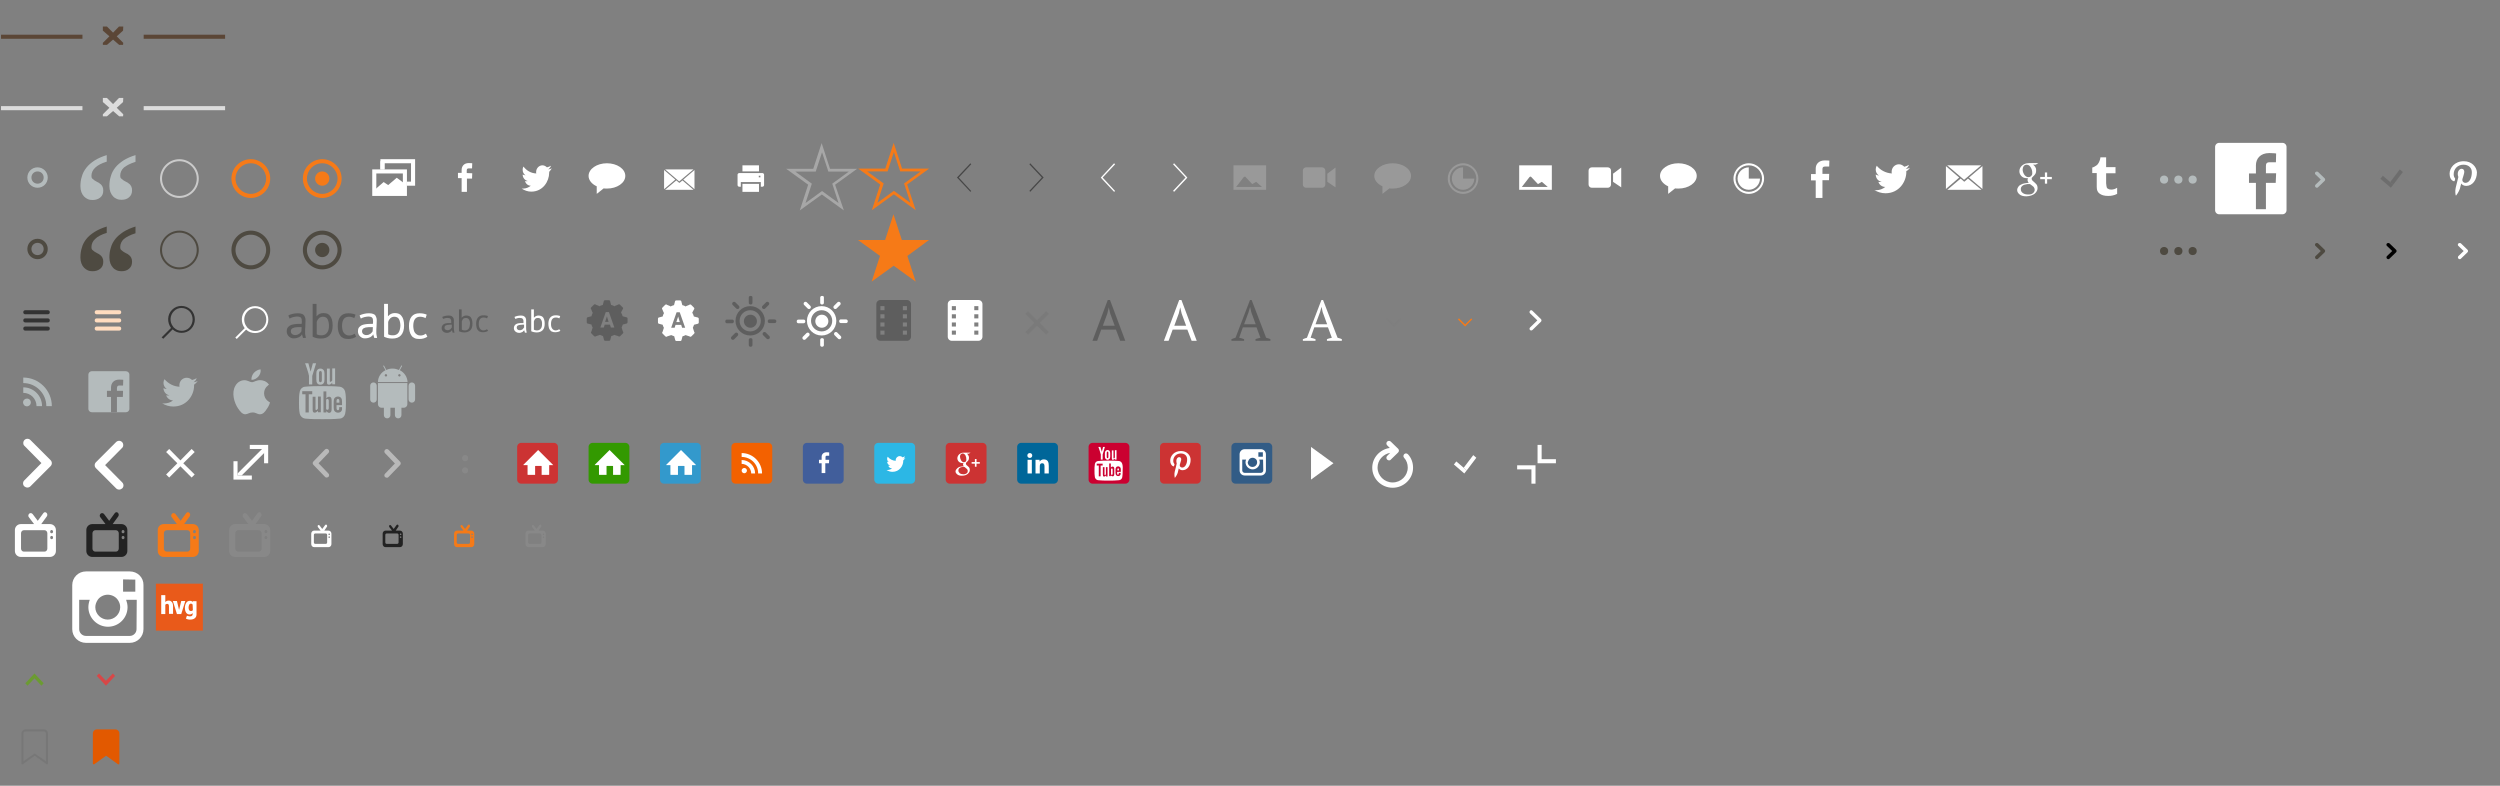 <?xml version="1.0" encoding="utf-8"?>
<!-- Generator: Adobe Illustrator 24.0.1, SVG Export Plug-In . SVG Version: 6.00 Build 0)  -->
<svg version="1.1" id="Layer_5" xmlns="http://www.w3.org/2000/svg" xmlns:xlink="http://www.w3.org/1999/xlink" x="0px" y="0px"
	 viewBox="0 0 1225 385" style="enable-background:new 0 0 1225 385;" xml:space="preserve">
<rect x="0" y="0" width="1225" height="385" fill="#808080" stroke="none"/>
<style type="text/css">
	.st0{fill-rule:evenodd;clip-rule:evenodd;fill:#7A7A7A;}
	.st1{fill:#5E5E5E;}
	.st2{fill:#FFFFFF;}
	.st3{fill-rule:evenodd;clip-rule:evenodd;fill:#7E7E7E;}
	.st4{fill-rule:evenodd;clip-rule:evenodd;fill:#F67A17;}
	.st5{fill-rule:evenodd;clip-rule:evenodd;fill:#FFFFFF;}
	.st6{fill:#B4BBBC;}
	.st7{fill-rule:evenodd;clip-rule:evenodd;fill:#B4BBBC;}
	.st8{fill-rule:evenodd;clip-rule:evenodd;fill:#888888;}
	.st9{fill:#222222;}
	.st10{fill:#F67A17;}
	.st11{fill:#888888;}
	.st12{fill:none;}
	.st13{fill-rule:evenodd;clip-rule:evenodd;fill:#6D6D6D;}
	.st14{fill:#CC3333;}
	.st15{fill:#339900;}
	.st16{fill:#3399CC;}
	.st17{fill:#F36100;}
	.st18{fill:#415E9B;}
	.st19{fill:#2CB7E5;}
	.st20{fill:#006699;}
	.st21{fill:#CB0030;}
	.st22{fill:#325C86;}
	.st23{fill-rule:evenodd;clip-rule:evenodd;fill:#4E4A41;}
	.st24{fill:#4E4A41;}
	.st25{fill-rule:evenodd;clip-rule:evenodd;fill:#5E5E5E;}
	.st26{fill:none;stroke:#5E5E5E;stroke-width:2;stroke-miterlimit:10;}
	.st27{fill:none;stroke:#FFFFFF;stroke-width:2;stroke-miterlimit:10;}
	.st28{fill-rule:evenodd;clip-rule:evenodd;fill:#DCDCDC;}
	.st29{fill-rule:evenodd;clip-rule:evenodd;fill:#5B4636;}
	.st30{fill:#CACACA;}
	.st31{fill:#A7A7A7;}
	.st32{fill-rule:evenodd;clip-rule:evenodd;fill:#464646;}
	.st33{fill:#999999;}
	.st34{fill-rule:evenodd;clip-rule:evenodd;fill:#999999;}
	.st35{fill-rule:evenodd;clip-rule:evenodd;fill:#333333;}
	.st36{fill-rule:evenodd;clip-rule:evenodd;fill:#FFDCBF;}
	.st37{fill:#333333;}
	.st38{fill:none;stroke:#FFFFFF;stroke-width:2;stroke-miterlimit:100;}
	.st39{fill-rule:evenodd;clip-rule:evenodd;fill:#B9B9B9;}
	.st40{fill-rule:evenodd;clip-rule:evenodd;}
	.st41{fill-rule:evenodd;clip-rule:evenodd;fill:#6B9B32;}
	.st42{fill-rule:evenodd;clip-rule:evenodd;fill:#D74747;}
	.st43{fill:#E95A1A;}
	.st44{fill:#E25900;}
	.st45{fill-rule:evenodd;clip-rule:evenodd;fill:#777777;}
</style>
<polygon class="st0" points="513.9,153.8 512.6,152.5 508.1,156.9 503.7,152.5 502.4,153.8 506.8,158.2 502.4,162.7 503.7,164 
	508.1,159.6 512.6,164 513.9,162.7 509.5,158.2 "/>
<path class="st1" d="M548.9,167h2.5l-7.5-20h-1.1l-7.5,20h2.3l2-5.5h7.2L548.9,167z M542.6,153.6l0.7-3l0,0l0.7,3l2.2,6h-5.8
	L542.6,153.6z"/>
<path class="st2" d="M583.9,167h2.5l-7.5-20h-1.1l-7.5,20h2.3l2-5.5h7.2L583.9,167z M577.6,153.6l0.7-3l0,0l0.7,3l2.2,6h-5.8
	L577.6,153.6z"/>
<path class="st1" d="M609.6,166.2c-0.8-0.3-1.6-0.6-2.4-0.7l1.8-5.1h6.7l1.9,5.1c-0.4,0.1-0.8,0.2-1.2,0.3s-0.8,0.2-1.2,0.4v0.8h7.3
	v-0.8c-0.3-0.2-0.7-0.3-1-0.4c-0.4-0.1-0.7-0.2-1.1-0.3l-7.1-18.5h-0.8l-7.1,18.5c-0.7,0.2-1.3,0.4-2,0.7v0.8h6.2L609.6,166.2
	L609.6,166.2z M611.8,153l0.7-2.5h0.1l0.5,2.4l2.2,6h-5.7L611.8,153z"/>
<path class="st2" d="M644.6,166.2c-0.8-0.3-1.6-0.6-2.4-0.7l1.8-5.1h6.7l1.9,5.1c-0.4,0.1-0.8,0.2-1.2,0.3s-0.8,0.2-1.2,0.4v0.8h7.3
	v-0.8c-0.3-0.2-0.7-0.3-1-0.4c-0.4-0.1-0.7-0.2-1.1-0.3l-7.1-18.5h-0.8l-7.1,18.5c-0.7,0.2-1.3,0.4-2,0.7v0.8h6.2L644.6,166.2
	L644.6,166.2z M646.8,153l0.7-2.5h0.1l0.5,2.4l2.2,6h-5.7L646.8,153z"/>
<polygon class="st3" points="685.9,156 682.9,159 679.9,156 679.4,156.5 682.9,160 686.4,156.5 "/>
<polygon class="st4" points="720.9,156 717.9,159 714.9,156 714.4,156.5 717.9,160 721.4,156.5 "/>
<path class="st5" d="M750.3,152c0.2,0,0.5,0.1,0.6,0.3l4.2,4.1c0.3,0.3,0.3,0.9,0,1.2l-4.2,4.1c-0.3,0.3-0.9,0.3-1.2,0
	s-0.3-0.9,0-1.2l3.6-3.5l-3.6-3.5c-0.3-0.3-0.3-0.9,0-1.2C749.8,152.1,750,152,750.3,152z"/>
<g>
	<path class="st6" d="M13.2,195.3c-1,0-1.9,0.8-1.9,1.9c0,1,0.8,1.9,1.9,1.9c1,0,1.9-0.8,1.9-1.9C15.1,196.1,14.3,195.3,13.2,195.3z
		"/>
	<path class="st6" d="M11.4,189.8v2.7c1.7,0,3.4,0.7,4.6,1.9s1.9,2.9,1.9,4.6h2.7C20.6,193.9,16.5,189.8,11.4,189.8z"/>
	<path class="st6" d="M11.4,185v2.7c6.2,0,11.3,5.1,11.3,11.3h2.7C25.4,191.3,19.1,185,11.4,185z"/>
</g>
<path class="st7" d="M61.7,202H45c-0.9,0-1.7-0.7-1.7-1.7v-16.7c0-0.9,0.7-1.7,1.7-1.7h16.7c0.9,0,1.7,0.7,1.7,1.7v16.7
	C63.4,201.3,62.6,202,61.7,202z M58.5,188.9c0.9,0,1.8,0,1.8,0l0.1-2.8c0,0-0.8-0.1-2-0.1c-2.8,0-4,1.9-4,3.9c0,1.3,0,1.6,0,1.6h-2
	v3h2v7.4h2.9v-7.4h2.9l0.1-3h-3c0-0.5,0-0.9,0-1.2c0,0,0,0,0-0.1C57.4,189.4,57.5,188.9,58.5,188.9z"/>
<path class="st6" d="M96.9,186.7c-0.6,0.3-1.3,0.5-2.1,0.6c0.7-0.4,1.3-1.1,1.6-2c-0.7,0.4-1.5,0.7-2.3,0.9
	c-0.7-0.7-1.6-1.1-2.6-1.1c-2,0-3.6,1.6-3.6,3.6c0,0.3,0,0.6,0.1,0.8c-3-0.1-5.6-1.6-7.4-3.7c-0.3,0.5-0.5,1.1-0.5,1.8
	c0,1.2,0.6,2.3,1.6,3c-0.6,0-1.1-0.2-1.6-0.4l0,0c0,1.7,1.2,3.2,2.9,3.5c-0.3,0.1-0.6,0.1-0.9,0.1c-0.2,0-0.5,0-0.7-0.1
	c0.5,1.4,1.8,2.5,3.4,2.5c-1.2,1-2.8,1.5-4.5,1.5c-0.3,0-0.6,0-0.9-0.1c1.6,1,3.5,1.6,5.5,1.6c6.6,0,10.2-5.5,10.2-10.2
	c0-0.2,0-0.3,0-0.5C95.8,188,96.4,187.4,96.9,186.7z"/>
<g>
	<path class="st6" d="M129.4,192.7c0-2.8,2.3-4.1,2.4-4.2c-1.3-1.9-3.3-2.2-4.1-2.2c-1.7-0.2-3.4,1-4.2,1c-0.9,0-2.2-1-3.7-1
		c-1.9,0-3.6,1.1-4.5,2.8c-2,3.4-0.5,8.4,1.4,11.1c0.9,1.3,2,2.8,3.5,2.8c1.4-0.1,1.9-0.9,3.6-0.9s2.2,0.9,3.6,0.9
		c1.5,0,2.5-1.3,3.4-2.7c1.1-1.5,1.5-3,1.5-3.1C132.3,197.1,129.4,196,129.4,192.7z"/>
	<path class="st6" d="M126.6,184.5c0.8-0.9,1.3-2.2,1.1-3.5c-1.1,0-2.5,0.8-3.3,1.7c-0.7,0.8-1.3,2.1-1.2,3.4
		C124.6,186.2,125.8,185.4,126.6,184.5z"/>
</g>
<g>
	<path class="st6" d="M169.1,191.8c-0.3-1.2-1.3-2.1-2.5-2.3c-2.9-0.3-5.8-0.3-8.6-0.3c-2.9,0-5.8,0-8.6,0.3c-1.2,0.1-2.2,1-2.5,2.3
		c-0.4,1.7-0.4,3.7-0.4,5.5s0,3.7,0.4,5.5c0.3,1.2,1.3,2.1,2.5,2.3c2.9,0.3,5.8,0.3,8.6,0.3c2.9,0,5.8,0,8.6-0.3
		c1.2-0.1,2.2-1,2.5-2.3c0.4-1.7,0.4-3.7,0.4-5.5S169.5,193.6,169.1,191.8z M153,193.2h-1.7v8.9h-1.6v-8.9h-1.6v-1.5h4.9L153,193.2
		L153,193.2z M155.8,202.1v-0.8c-0.6,0.6-1.1,0.9-1.6,0.9c-0.4,0-0.8-0.2-0.9-0.6c-0.1-0.2-0.1-0.6-0.1-1.1v-6.1h1.4v5.7
		c0,0.3,0,0.5,0,0.5c0,0.2,0.1,0.3,0.3,0.3c0.3,0,0.6-0.2,0.9-0.7v-5.9h1.4v7.7h-1.4V202.1z M162.5,199.8c0,0.7,0,1.2-0.1,1.6
		c-0.2,0.6-0.6,0.9-1.1,0.9s-1-0.3-1.4-0.9v0.7h-1.4v-10.3h1.4v3.4c0.5-0.6,0.9-0.8,1.4-0.8c0.6,0,0.9,0.3,1.1,0.9
		c0.1,0.3,0.1,0.8,0.1,1.5V199.8z M167.7,198.5L167.7,198.5h-2.8v1.4c0,0.7,0.2,1.1,0.7,1.1c0.3,0,0.5-0.2,0.6-0.6
		c0-0.1,0-0.4,0-0.9h1.4v0.2c0,0.4,0,0.8,0,0.9c0,0.3-0.2,0.6-0.3,0.8c-0.4,0.6-1,0.8-1.7,0.8s-1.3-0.3-1.7-0.8
		c-0.3-0.4-0.4-1-0.4-1.8v-2.7c0-0.8,0.1-1.4,0.4-1.8c0.4-0.5,1-0.8,1.7-0.8s1.3,0.3,1.6,0.8c0.3,0.4,0.4,1,0.4,1.8v1.6H167.7z"/>
	<path class="st6" d="M165.6,195.5c-0.5,0-0.7,0.4-0.7,1.1v0.7h1.4v-0.7C166.3,195.9,166.1,195.5,165.6,195.5z"/>
	<path class="st6" d="M160.5,195.5c-0.2,0-0.5,0.1-0.7,0.3v4.7c0.2,0.2,0.5,0.3,0.7,0.3c0.4,0,0.6-0.3,0.6-1v-3.3
		C161.1,195.9,160.9,195.5,160.5,195.5z"/>
	<path class="st6" d="M161.2,188.5c0.5,0,1-0.3,1.6-1v0.8h1.4v-7.8h-1.4v5.9c-0.3,0.4-0.6,0.7-0.9,0.7c-0.2,0-0.3-0.1-0.3-0.3
		c0,0,0-0.2,0-0.5v-5.7h-1.4v6.2c0,0.5,0,0.9,0.1,1.2C160.5,188.4,160.8,188.5,161.2,188.5z"/>
	<path class="st6" d="M151.4,184.2v4.2h1.6v-4.2l1.9-6.2h-1.6l-1.1,4.1l-1.1-4.1h-1.6c0.3,1,0.7,1.9,1,2.9
		C151,182.4,151.3,183.5,151.4,184.2z"/>
	<path class="st6" d="M157,188.5c0.7,0,1.3-0.3,1.6-0.8c0.3-0.4,0.4-1,0.4-1.8v-2.7c0-0.8-0.1-1.4-0.4-1.8c-0.4-0.5-0.9-0.8-1.6-0.8
		c-0.7,0-1.3,0.3-1.6,0.8c-0.3,0.4-0.4,1-0.4,1.8v2.7c0,0.8,0.1,1.4,0.4,1.8C155.7,188.3,156.3,188.5,157,188.5z M156.3,182.9
		c0-0.7,0.2-1.1,0.7-1.1s0.7,0.4,0.7,1.1v3.3c0,0.7-0.2,1.1-0.7,1.1s-0.7-0.4-0.7-1.1V182.9z"/>
</g>
<path class="st6" d="M183,187.4c-0.9,0-1.6,0.7-1.6,1.6v6.7c0,0.9,0.7,1.6,1.6,1.6c0.9,0,1.6-0.7,1.6-1.6V189
	C184.6,188.1,183.9,187.4,183,187.4 M195.9,181.4l1.1-2c0.1-0.1,0-0.2-0.1-0.3s-0.2,0-0.3,0.1l-1.1,2.1c-1-0.4-2-0.7-3.1-0.7
	s-2.2,0.2-3.1,0.7l-1.1-2.1c-0.1-0.1-0.2-0.1-0.3-0.1c-0.1,0.1-0.1,0.2-0.1,0.3l1.1,2c-2.2,1.1-3.7,3.3-3.7,5.8h14.5
	C199.6,184.7,198.1,182.5,195.9,181.4 M189.1,184.5c-0.3,0-0.6-0.3-0.6-0.6s0.3-0.6,0.6-0.6s0.6,0.3,0.6,0.6
	C189.7,184.3,189.4,184.5,189.1,184.5 M195.7,184.5c-0.3,0-0.6-0.3-0.6-0.6s0.3-0.6,0.6-0.6s0.6,0.3,0.6,0.6
	C196.3,184.3,196,184.5,195.7,184.5 M185.2,187.7v10.4c0,0.9,0.8,1.7,1.7,1.7h1.2v3.6c0,0.9,0.7,1.6,1.6,1.6c0.9,0,1.6-0.7,1.6-1.6
	v-3.6h2.2v3.6c0,0.9,0.7,1.6,1.6,1.6c0.9,0,1.6-0.7,1.6-1.6v-3.6h1.2c0.9,0,1.7-0.8,1.7-1.7v-10.4H185.2z M203.4,189
	c0-0.9-0.7-1.6-1.6-1.6c-0.9,0-1.6,0.7-1.6,1.6v6.7c0,0.9,0.7,1.6,1.6,1.6c0.9,0,1.6-0.7,1.6-1.6V189z"/>
<path class="st2" d="M12,215.6c0.8-0.8,2.1-0.8,2.9,0l9.9,9.9c0.8,0.8,0.8,2.1,0,2.9l-9.9,9.9c-0.4,0.4-0.9,0.6-1.5,0.6
	c-0.5,0-1-0.2-1.5-0.6c-0.8-0.8-0.8-2.1,0-2.9l8.4-8.5l-8.4-8.5C11.2,217.7,11.2,216.4,12,215.6z"/>
<path class="st2" d="M59.8,216.6c-0.8-0.8-2.1-0.8-2.9,0l-9.9,9.9c-0.8,0.8-0.8,2.1,0,2.9l9.9,9.9c0.4,0.4,0.9,0.6,1.5,0.6
	c0.5,0,1-0.2,1.5-0.6c0.8-0.8,0.8-2.1,0-2.9l-8.4-8.5l8.4-8.5C60.6,218.7,60.6,217.4,59.8,216.6z"/>
<polygon class="st2" points="93.9,234 88.4,228.5 82.9,234 81.4,232.5 86.9,227 81.4,221.5 82.9,220 88.4,225.6 93.9,220 
	95.4,221.5 89.8,227 95.4,232.5 "/>
<path class="st2" d="M115.4,233L115.4,233"/>
<path class="st2" d="M118.4,233l13-13l-2-1l-13,13v1H118.4"/>
<path class="st2" d="M132.4,220L132.4,220"/>
<g>
	<polygon class="st5" points="116.4,226 114.4,226 114.4,235 115.4,235 116.4,235 123.4,235 123.4,233 116.4,233 	"/>
	<polygon class="st5" points="129.4,218 122.4,218 122.4,220 129.4,220 129.4,227 131.4,227 131.4,220 131.4,218 	"/>
</g>
<circle class="st8" cx="227.9" cy="224.5" r="1.5"/>
<circle class="st8" cx="227.9" cy="230.5" r="1.5"/>
<path class="st2" d="M14.3,251.7c0.5-0.4,1.2-0.4,1.7,0.2l2.5,3.3l2.7-3.7c0.4-0.6,1.1-0.7,1.6-0.2s0.5,1.3,0.1,1.8l-2.7,3.7h4.3
	c1.6,0,2.9,1.3,2.9,2.9V270c0,1.6-1.3,2.9-2.9,2.9H10.2c-1.6,0-2.9-1.3-2.9-2.9v-10.3c0-1.6,1.3-2.9,2.9-2.9h6.5l-2.5-3.3
	C13.7,253,13.8,252.2,14.3,251.7z M25.3,264.2c0.4,0,0.7-0.3,0.7-0.8s-0.3-0.8-0.7-0.8s-0.7,0.3-0.7,0.8S24.9,264.2,25.3,264.2z
	 M25.3,261.3c0.4,0,0.7-0.3,0.7-0.8c0-0.4-0.3-0.8-0.7-0.8s-0.7,0.3-0.7,0.8C24.5,261,24.9,261.3,25.3,261.3z M11.7,259.8
	c-0.8,0-1.4,0.7-1.4,1.5v7.5c0,0.8,0.6,1.5,1.4,1.5h10.1c0.8,0,1.4-0.7,1.4-1.5v-7.5c0-0.8-0.6-1.5-1.4-1.5H11.7z"/>
<path class="st9" d="M49.3,251.7c0.5-0.4,1.2-0.4,1.7,0.2l2.5,3.3l2.7-3.7c0.4-0.6,1.1-0.7,1.6-0.2s0.5,1.3,0.1,1.8l-2.7,3.7h4.3
	c1.6,0,2.9,1.3,2.9,2.9V270c0,1.6-1.3,2.9-2.9,2.9H45.2c-1.6,0-2.9-1.3-2.9-2.9v-10.3c0-1.6,1.3-2.9,2.9-2.9h6.5l-2.5-3.3
	C48.7,253,48.8,252.2,49.3,251.7z M60.3,264.2c0.4,0,0.7-0.3,0.7-0.8s-0.3-0.8-0.7-0.8s-0.7,0.3-0.7,0.8S59.9,264.2,60.3,264.2z
	 M60.3,261.3c0.4,0,0.7-0.3,0.7-0.8c0-0.4-0.3-0.8-0.7-0.8s-0.7,0.3-0.7,0.8C59.5,261,59.9,261.3,60.3,261.3z M46.7,259.8
	c-0.8,0-1.4,0.7-1.4,1.5v7.5c0,0.8,0.6,1.5,1.4,1.5h10.1c0.8,0,1.4-0.7,1.4-1.5v-7.5c0-0.8-0.6-1.5-1.4-1.5H46.7z"/>
<path class="st10" d="M84.3,251.7c0.5-0.4,1.2-0.4,1.7,0.2l2.5,3.3l2.7-3.7c0.4-0.6,1.1-0.7,1.6-0.2s0.5,1.3,0.1,1.8l-2.7,3.7h4.3
	c1.6,0,2.9,1.3,2.9,2.9V270c0,1.6-1.3,2.9-2.9,2.9H80.2c-1.6,0-2.9-1.3-2.9-2.9v-10.3c0-1.6,1.3-2.9,2.9-2.9h6.5l-2.5-3.3
	C83.7,253,83.8,252.2,84.3,251.7z M95.3,264.2c0.4,0,0.7-0.3,0.7-0.8s-0.3-0.8-0.7-0.8s-0.7,0.3-0.7,0.8S94.9,264.2,95.3,264.2z
	 M95.3,261.3c0.4,0,0.7-0.3,0.7-0.8c0-0.4-0.3-0.8-0.7-0.8s-0.7,0.3-0.7,0.8C94.5,261,94.9,261.3,95.3,261.3z M81.7,259.8
	c-0.8,0-1.4,0.7-1.4,1.5v7.5c0,0.8,0.6,1.5,1.4,1.5h10.1c0.8,0,1.4-0.7,1.4-1.5v-7.5c0-0.8-0.6-1.5-1.4-1.5H81.7z"/>
<path class="st11" d="M119.3,251.7c0.5-0.4,1.2-0.4,1.7,0.2l2.5,3.3l2.7-3.7c0.4-0.6,1.1-0.7,1.6-0.2c0.5,0.5,0.5,1.3,0.1,1.8
	l-2.7,3.7h4.3c1.6,0,2.9,1.3,2.9,2.9V270c0,1.6-1.3,2.9-2.9,2.9h-14.3c-1.6,0-2.9-1.3-2.9-2.9v-10.3c0-1.6,1.3-2.9,2.9-2.9h6.5
	l-2.5-3.3C118.7,253,118.8,252.2,119.3,251.7z M130.3,264.2c0.4,0,0.7-0.3,0.7-0.8s-0.3-0.8-0.7-0.8s-0.7,0.3-0.7,0.8
	S129.9,264.2,130.3,264.2z M130.3,261.3c0.4,0,0.7-0.3,0.7-0.8c0-0.4-0.3-0.8-0.7-0.8s-0.7,0.3-0.7,0.8
	C129.5,261,129.9,261.3,130.3,261.3z M116.7,259.8c-0.8,0-1.4,0.7-1.4,1.5v7.5c0,0.8,0.6,1.5,1.4,1.5h10.1c0.8,0,1.4-0.7,1.4-1.5
	v-7.5c0-0.8-0.6-1.5-1.4-1.5H116.7z"/>
<path class="st12" d="M17.9,70h-0.3C8,70,0.1,62.2,0.1,52.5l0,0C0.1,42.8,8,35,17.6,35h0.3c9.7,0,17.5,7.8,17.5,17.5l0,0
	C35.4,62.2,27.5,70,17.9,70z"/>
<g>
	<polygon class="st13" points="1166.4,87.6 1171.5,92 1172.7,90.5 1167.6,86.1 	"/>
	<polygon class="st13" points="1175.9,83 1171.2,89.2 1172.7,90.5 1177.4,84.3 	"/>
</g>
<path class="st14" d="M271.4,237h-16c-1.1,0-2-0.9-2-2v-16c0-1.1,0.9-2,2-2h16c1.1,0,2,0.9,2,2v16C273.4,236.1,272.5,237,271.4,237z
	"/>
<g>
	<path class="st2" d="M270.9,227.7l-7.1-7.1c-0.1-0.1-0.2-0.1-0.2,0l-7.1,7.1c-0.1,0.1-0.1,0.2,0,0.2h2v4.6c0,0.1,0.1,0.2,0.2,0.2
		h3.5v-4.2c0-0.1,0.1-0.2,0.2-0.2h2.8c0.1,0,0.2,0.1,0.2,0.2v4.2h3.5c0.1,0,0.2-0.1,0.2-0.2v-4.6h2C271,227.9,271,227.8,270.9,227.7
		z"/>
</g>
<path class="st15" d="M306.4,237h-16c-1.1,0-2-0.9-2-2v-16c0-1.1,0.9-2,2-2h16c1.1,0,2,0.9,2,2v16C308.4,236.1,307.5,237,306.4,237z
	"/>
<g>
	<path class="st2" d="M305.9,227.7l-7.1-7.1c-0.1-0.1-0.2-0.1-0.2,0l-7.1,7.1c-0.1,0.1-0.1,0.2,0,0.2h2v4.6c0,0.1,0.1,0.2,0.2,0.2
		h3.5v-4.2c0-0.1,0.1-0.2,0.2-0.2h2.8c0.1,0,0.2,0.1,0.2,0.2v4.2h3.5c0.1,0,0.2-0.1,0.2-0.2v-4.6h2C306,227.9,306,227.8,305.9,227.7
		z"/>
</g>
<path class="st16" d="M341.4,237h-16c-1.1,0-2-0.9-2-2v-16c0-1.1,0.9-2,2-2h16c1.1,0,2,0.9,2,2v16C343.4,236.1,342.5,237,341.4,237z
	"/>
<g>
	<path class="st2" d="M340.9,227.7l-7.1-7.1c-0.1-0.1-0.2-0.1-0.2,0l-7.1,7.1c-0.1,0.1-0.1,0.2,0,0.2h2v4.6c0,0.1,0.1,0.2,0.2,0.2
		h3.5v-4.2c0-0.1,0.1-0.2,0.2-0.2h2.8c0.1,0,0.2,0.1,0.2,0.2v4.2h3.5c0.1,0,0.2-0.1,0.2-0.2v-4.6h2C341,227.9,341,227.8,340.9,227.7
		z"/>
</g>
<path class="st17" d="M376.4,237h-16c-1.1,0-2-0.9-2-2v-16c0-1.1,0.9-2,2-2h16c1.1,0,2,0.9,2,2v16C378.4,236.1,377.5,237,376.4,237z
	"/>
<path class="st18" d="M411.4,237h-16c-1.1,0-2-0.9-2-2v-16c0-1.1,0.9-2,2-2h16c1.1,0,2,0.9,2,2v16C413.4,236.1,412.5,237,411.4,237z
	"/>
<path class="st19" d="M446.4,237h-16c-1.1,0-2-0.9-2-2v-16c0-1.1,0.9-2,2-2h16c1.1,0,2,0.9,2,2v16C448.4,236.1,447.5,237,446.4,237z
	"/>
<path class="st14" d="M481.4,237h-16c-1.1,0-2-0.9-2-2v-16c0-1.1,0.9-2,2-2h16c1.1,0,2,0.9,2,2v16C483.4,236.1,482.5,237,481.4,237z
	"/>
<path class="st20" d="M516.4,237h-16c-1.1,0-2-0.9-2-2v-16c0-1.1,0.9-2,2-2h16c1.1,0,2,0.9,2,2v16C518.4,236.1,517.5,237,516.4,237z
	"/>
<path class="st21" d="M551.4,237h-16c-1.1,0-2-0.9-2-2v-16c0-1.1,0.9-2,2-2h16c1.1,0,2,0.9,2,2v16C553.4,236.1,552.5,237,551.4,237z
	"/>
<path class="st14" d="M586.4,237h-16c-1.1,0-2-0.9-2-2v-16c0-1.1,0.9-2,2-2h16c1.1,0,2,0.9,2,2v16C588.4,236.1,587.5,237,586.4,237z
	"/>
<path class="st22" d="M621.4,237h-16c-1.1,0-2-0.9-2-2v-16c0-1.1,0.9-2,2-2h16c1.1,0,2,0.9,2,2v16C623.4,236.1,622.5,237,621.4,237z
	"/>
<g>
	<path class="st2" d="M364.7,229.3c-0.7,0-1.3,0.6-1.3,1.3s0.6,1.3,1.3,1.3c0.7,0,1.3-0.6,1.3-1.3
		C366,229.9,365.4,229.3,364.7,229.3z"/>
	<path class="st2" d="M363.4,225.4v1.9c1.2,0,2.4,0.5,3.3,1.4s1.4,2.1,1.4,3.3h1.9C370,228.4,367,225.4,363.4,225.4z"/>
	<path class="st2" d="M363.4,222v1.9c4.5,0,8.1,3.6,8.1,8.1h1.9C373.4,226.5,368.9,222,363.4,222z"/>
</g>
<g>
	<path class="st2" d="M549.9,227.3c-0.2-0.7-0.8-1.3-1.5-1.4c-1.7-0.2-3.4-0.2-5.2-0.2c-1.7,0-3.5,0-5.2,0.2
		c-0.7,0.1-1.3,0.6-1.5,1.4c-0.2,1-0.2,2.2-0.2,3.3s0,2.2,0.2,3.3c0.2,0.7,0.8,1.3,1.5,1.4c1.7,0.2,3.4,0.2,5.2,0.2
		c1.7,0,3.5,0,5.2-0.2c0.7-0.1,1.3-0.6,1.5-1.4c0.2-1,0.2-2.2,0.2-3.3C550.2,229.5,550.2,228.3,549.9,227.3z M540.3,228.1h-1v5.3
		h-0.9v-5.3h-1v-0.9h2.9V228.1z M542,233.4v-0.5c-0.3,0.4-0.6,0.6-1,0.6c-0.3,0-0.5-0.1-0.5-0.3c0-0.1-0.1-0.4-0.1-0.7v-3.6h0.8v3.4
		c0,0.2,0,0.3,0,0.3c0,0.1,0.1,0.2,0.2,0.2c0.2,0,0.3-0.1,0.5-0.4v-3.5h0.8v4.6H542V233.4z M546,232c0,0.4,0,0.7-0.1,0.9
		c-0.1,0.3-0.3,0.5-0.7,0.5c-0.3,0-0.6-0.2-0.9-0.5v0.4h-0.8v-6.2h0.8v2c0.3-0.3,0.6-0.5,0.9-0.5c0.3,0,0.6,0.2,0.7,0.5
		c0.1,0.2,0.1,0.5,0.1,0.9V232z M549.1,231.2L549.1,231.2h-1.7v0.8c0,0.4,0.1,0.6,0.4,0.6c0.2,0,0.3-0.1,0.4-0.3c0,0,0-0.2,0-0.6
		h0.9v0.1c0,0.3,0,0.5,0,0.5c0,0.2-0.1,0.4-0.2,0.5c-0.2,0.3-0.6,0.5-1,0.5s-0.8-0.2-1-0.5c-0.2-0.2-0.3-0.6-0.3-1.1v-1.6
		c0-0.5,0.1-0.9,0.3-1.1c0.2-0.3,0.6-0.5,1-0.5s0.7,0.2,1,0.5c0.2,0.2,0.3,0.6,0.3,1.1v1.1H549.1z"/>
	<path class="st2" d="M547.9,229.5c-0.3,0-0.4,0.2-0.4,0.6v0.4h0.8v-0.4C548.3,229.7,548.2,229.5,547.9,229.5z"/>
	<path class="st2" d="M544.8,229.5c-0.1,0-0.3,0.1-0.4,0.2v2.8c0.1,0.1,0.3,0.2,0.4,0.2c0.2,0,0.4-0.2,0.4-0.6v-2
		C545.2,229.7,545,229.5,544.8,229.5z"/>
	<path class="st2" d="M545.3,225.3c0.3,0,0.6-0.2,1-0.6v0.5h0.8v-4.6h-0.8v3.6c-0.2,0.3-0.4,0.4-0.5,0.4s-0.2-0.1-0.2-0.2
		c0,0,0-0.1,0-0.3v-3.4h-0.8v3.7c0,0.3,0,0.6,0.1,0.7C544.8,225.2,545,225.3,545.3,225.3z"/>
	<path class="st2" d="M539.4,222.7v2.5h0.9v-2.5l1.1-3.7h-0.9l-0.6,2.4l-0.7-2.4h-1c0.2,0.6,0.4,1.2,0.6,1.7
		C539.1,221.6,539.3,222.3,539.4,222.7z"/>
	<path class="st2" d="M542.7,225.3c0.4,0,0.7-0.2,1-0.5c0.2-0.2,0.3-0.6,0.3-1.1v-1.6c0-0.5-0.1-0.9-0.3-1.1c-0.2-0.3-0.6-0.5-1-0.5
		s-0.7,0.2-1,0.5c-0.2,0.2-0.3,0.6-0.3,1.1v1.6c0,0.5,0.1,0.9,0.3,1.1C542,225.1,542.3,225.3,542.7,225.3z M542.3,221.9
		c0-0.4,0.1-0.6,0.4-0.6c0.3,0,0.4,0.2,0.4,0.6v2c0,0.4-0.1,0.6-0.4,0.6c-0.3,0-0.4-0.2-0.4-0.6V221.9z"/>
</g>
<path class="st2" d="M578.7,221c-3.5,0-5.3,2.5-5.3,4.7c0,1.3,0.5,2.4,1.5,2.8c0.2,0.1,0.3,0,0.4-0.2c0-0.1,0.1-0.5,0.2-0.6
	c0-0.2,0-0.3-0.1-0.4c-0.3-0.4-0.5-0.8-0.5-1.5c0-1.9,1.4-3.6,3.7-3.6c2,0,3.1,1.2,3.1,2.9c0,2.2-1,4-2.4,4c-0.8,0-1.4-0.6-1.2-1.4
	c0.2-0.9,0.7-2,0.7-2.6s-0.3-1.1-1-1.1c-0.8,0-1.4,0.8-1.4,1.9c0,0.7,0.2,1.2,0.2,1.2s-0.8,3.5-1,4.1c-0.3,1.2,0,2.7,0,2.8
	s0.1,0.1,0.2,0c0.1-0.1,1-1.3,1.3-2.4c0.1-0.3,0.5-2.1,0.5-2.1c0.3,0.5,1,0.9,1.8,0.9c2.4,0,4-2.2,4-5.1
	C583.4,223.1,581.6,221,578.7,221z"/>
<path class="st2" d="M617.8,220.1h-7.9c-1.4,0-2.5,1.1-2.5,2.5v2.6v5.3c0,1.4,1.1,2.5,2.5,2.5h7.9c1.4,0,2.5-1.1,2.5-2.5v-5.3v-2.6
	C620.3,221.2,619.2,220.1,617.8,220.1z M618.5,221.6h0.3v0.3v1.9h-2.2v-2.2H618.5z M612,225.2c0.4-0.6,1.1-0.9,1.8-0.9
	s1.4,0.4,1.8,0.9c0.3,0.4,0.4,0.8,0.4,1.3c0,1.3-1,2.3-2.3,2.3s-2.3-1-2.3-2.3C611.6,226.1,611.7,225.6,612,225.2z M619,230.5
	c0,0.7-0.6,1.2-1.2,1.2h-7.9c-0.7,0-1.2-0.6-1.2-1.2v-5.3h1.9c-0.2,0.4-0.3,0.9-0.3,1.3c0,1.9,1.6,3.5,3.5,3.5s3.5-1.6,3.5-3.5
	c0-0.4-0.1-0.9-0.3-1.3h1.9L619,230.5L619,230.5z"/>
<path class="st2" d="M1207.3,79c-4.6,0-7,3.3-7,6.1c0,1.7,0.6,3.2,2,3.7c0.2,0.1,0.4,0,0.5-0.2c0-0.2,0.2-0.6,0.2-0.8
	c0.1-0.2,0-0.3-0.1-0.5c-0.4-0.5-0.6-1.1-0.6-1.9c0-2.5,1.8-4.7,4.8-4.7c2.6,0,4.1,1.6,4.1,3.7c0,2.8-1.2,5.2-3.1,5.2
	c-1,0-1.8-0.8-1.5-1.9c0.3-1.2,0.9-2.6,0.9-3.5c0-0.8-0.4-1.5-1.3-1.5c-1,0-1.9,1.1-1.9,2.5c0,0.9,0.3,1.5,0.3,1.5s-1.1,4.5-1.3,5.3
	c-0.4,1.6-0.1,3.5,0,3.7c0,0.1,0.2,0.1,0.2,0.1c0.1-0.1,1.3-1.7,1.8-3.2c0.1-0.4,0.7-2.7,0.7-2.7c0.3,0.6,1.3,1.2,2.4,1.2
	c3.1,0,5.3-2.9,5.3-6.7C1213.5,81.7,1211.1,79,1207.3,79z"/>
<path class="st2" d="M155.8,257.4c0.2-0.2,0.6-0.2,0.8,0.1l1.3,1.7l1.4-1.9c0.2-0.3,0.6-0.3,0.8-0.1c0.2,0.2,0.3,0.6,0.1,0.9
	l-1.3,1.9h2.1c0.8,0,1.4,0.7,1.4,1.5v5.1c0,0.8-0.6,1.5-1.4,1.5h-7.1c-0.8,0-1.4-0.7-1.4-1.5v-5.1c0-0.8,0.6-1.5,1.4-1.5h3.2
	l-1.3-1.7C155.6,258,155.6,257.6,155.8,257.4z M161.3,263.6c0.2,0,0.4-0.2,0.4-0.4s-0.2-0.4-0.4-0.4s-0.4,0.2-0.4,0.4
	S161.1,263.6,161.3,263.6z M161.3,262.2c0.2,0,0.4-0.2,0.4-0.4c0-0.2-0.2-0.4-0.4-0.4s-0.4,0.2-0.4,0.4
	C161,262,161.1,262.2,161.3,262.2z M154.5,261.4c-0.4,0-0.7,0.3-0.7,0.7v3.7c0,0.4,0.3,0.7,0.7,0.7h5.1c0.4,0,0.7-0.3,0.7-0.7v-3.7
	c0-0.4-0.3-0.7-0.7-0.7H154.5z"/>
<path class="st9" d="M190.8,257.4c0.2-0.2,0.6-0.2,0.8,0.1l1.3,1.7l1.4-1.9c0.2-0.3,0.6-0.3,0.8-0.1c0.2,0.2,0.3,0.6,0.1,0.9
	l-1.3,1.9h2.1c0.8,0,1.4,0.7,1.4,1.5v5.1c0,0.8-0.6,1.5-1.4,1.5h-7.1c-0.8,0-1.4-0.7-1.4-1.5v-5.1c0-0.8,0.6-1.5,1.4-1.5h3.2
	l-1.3-1.7C190.6,258,190.6,257.6,190.8,257.4z M196.3,263.6c0.2,0,0.4-0.2,0.4-0.4s-0.2-0.4-0.4-0.4s-0.4,0.2-0.4,0.4
	S196.1,263.6,196.3,263.6z M196.3,262.2c0.2,0,0.4-0.2,0.4-0.4c0-0.2-0.2-0.4-0.4-0.4s-0.4,0.2-0.4,0.4
	C196,262,196.1,262.2,196.3,262.2z M189.5,261.4c-0.4,0-0.7,0.3-0.7,0.7v3.7c0,0.4,0.3,0.7,0.7,0.7h5.1c0.4,0,0.7-0.3,0.7-0.7v-3.7
	c0-0.4-0.3-0.7-0.7-0.7H189.5z"/>
<path class="st10" d="M225.8,257.4c0.2-0.2,0.6-0.2,0.8,0.1l1.3,1.7l1.4-1.9c0.2-0.3,0.6-0.3,0.8-0.1c0.2,0.2,0.3,0.6,0.1,0.9
	l-1.3,1.9h2.1c0.8,0,1.4,0.7,1.4,1.5v5.1c0,0.8-0.6,1.5-1.4,1.5h-7.1c-0.8,0-1.4-0.7-1.4-1.5v-5.1c0-0.8,0.6-1.5,1.4-1.5h3.2
	l-1.3-1.7C225.6,258,225.6,257.6,225.8,257.4z M231.3,263.6c0.2,0,0.4-0.2,0.4-0.4s-0.2-0.4-0.4-0.4s-0.4,0.2-0.4,0.4
	S231.1,263.6,231.3,263.6z M231.3,262.2c0.2,0,0.4-0.2,0.4-0.4c0-0.2-0.2-0.4-0.4-0.4s-0.4,0.2-0.4,0.4
	C231,262,231.1,262.2,231.3,262.2z M224.5,261.4c-0.4,0-0.7,0.3-0.7,0.7v3.7c0,0.4,0.3,0.7,0.7,0.7h5.1c0.4,0,0.7-0.3,0.7-0.7v-3.7
	c0-0.4-0.3-0.7-0.7-0.7H224.5z"/>
<path class="st11" d="M260.8,257.4c0.2-0.2,0.6-0.2,0.8,0.1l1.3,1.7l1.4-1.9c0.2-0.3,0.6-0.3,0.8-0.1c0.2,0.2,0.3,0.6,0.1,0.9
	l-1.3,1.9h2.1c0.8,0,1.4,0.7,1.4,1.5v5.1c0,0.8-0.6,1.5-1.4,1.5h-7.1c-0.8,0-1.4-0.7-1.4-1.5v-5.1c0-0.8,0.6-1.5,1.4-1.5h3.2
	l-1.3-1.7C260.6,258,260.6,257.6,260.8,257.4z M266.3,263.6c0.2,0,0.4-0.2,0.4-0.4s-0.2-0.4-0.4-0.4c-0.2,0-0.4,0.2-0.4,0.4
	S266.1,263.6,266.3,263.6z M266.3,262.2c0.2,0,0.4-0.2,0.4-0.4c0-0.2-0.2-0.4-0.4-0.4c-0.2,0-0.4,0.2-0.4,0.4
	C266,262,266.1,262.2,266.3,262.2z M259.5,261.4c-0.4,0-0.7,0.3-0.7,0.7v3.7c0,0.4,0.3,0.7,0.7,0.7h5.1c0.4,0,0.7-0.3,0.7-0.7v-3.7
	c0-0.4-0.3-0.7-0.7-0.7H259.5z"/>
<g id="_x201C__2_">
	<path class="st23" d="M42.3,117.1c-1,1.3-1.8,2.7-2.2,4.3c-0.5,1.5-0.7,3.1-0.7,4.8c0,1.1,0.2,2.1,0.5,2.9s0.8,1.6,1.3,2.1
		c0.6,0.6,1.2,1,1.9,1.3s1.5,0.4,2.3,0.4c1.5,0,2.7-0.4,3.7-1.2s1.5-1.9,1.5-3.4c0-0.8-0.1-1.4-0.4-2c-0.3-0.5-0.6-1-1.1-1.3
		c-0.4-0.4-0.9-0.7-1.4-0.9c-0.5-0.3-0.9-0.5-1.4-0.8c-0.4-0.3-0.8-0.6-1.1-0.9s-0.4-0.8-0.4-1.3c0-1.5,0.6-2.9,1.8-4
		c1.2-1.2,3.1-2.2,5.7-3V111c-2.3,0.7-4.3,1.6-5.9,2.6C44.7,114.7,43.3,115.8,42.3,117.1z M66.4,114.3V111c-2.3,0.7-4.3,1.6-5.9,2.6
		c-1.6,1.1-3,2.2-4,3.5s-1.8,2.7-2.2,4.3c-0.5,1.5-0.7,3.1-0.7,4.8c0,1.1,0.2,2.1,0.5,2.9s0.8,1.6,1.3,2.1c0.5,0.6,1.2,1,1.9,1.3
		s1.5,0.4,2.3,0.4c1.5,0,2.7-0.4,3.6-1.2c1-0.8,1.5-1.9,1.5-3.4c0-0.8-0.1-1.4-0.4-2c-0.3-0.5-0.6-1-1.1-1.3
		c-0.4-0.4-0.9-0.7-1.4-0.9c-0.5-0.3-1-0.5-1.4-0.8s-0.8-0.6-1.1-0.9s-0.4-0.8-0.4-1.3c0-1.5,0.6-2.9,1.8-4
		C62,116.1,63.8,115.1,66.4,114.3z"/>
</g>
<g id="Ellipse_2_6_">
	<path class="st24" d="M87.9,114c4.7,0,8.5,3.8,8.5,8.5s-3.8,8.5-8.5,8.5s-8.5-3.8-8.5-8.5S83.2,114,87.9,114 M87.9,113
		c-5.2,0-9.5,4.3-9.5,9.5s4.3,9.5,9.5,9.5s9.5-4.3,9.5-9.5S93.1,113,87.9,113L87.9,113z"/>
</g>
<g id="Ellipse_2_7_">
	<path class="st24" d="M122.9,115c4.1,0,7.5,3.4,7.5,7.5s-3.4,7.5-7.5,7.5s-7.5-3.4-7.5-7.5C115.4,118.4,118.7,115,122.9,115
		 M122.9,113c-5.2,0-9.5,4.3-9.5,9.5s4.3,9.5,9.5,9.5c5.2,0,9.5-4.3,9.5-9.5S128.1,113,122.9,113L122.9,113z"/>
</g>
<g id="Ellipse_2_9_">
	<path class="st24" d="M157.9,115c4.1,0,7.5,3.4,7.5,7.5s-3.4,7.5-7.5,7.5s-7.5-3.4-7.5-7.5S153.7,115,157.9,115 M157.9,113
		c-5.2,0-9.5,4.3-9.5,9.5s4.3,9.5,9.5,9.5s9.5-4.3,9.5-9.5S163.1,113,157.9,113L157.9,113z"/>
</g>
<g id="Ellipse_3_2_">
	<circle class="st23" cx="157.9" cy="122.5" r="3.5"/>
</g>
<path class="st24" d="M18.4,119c1.7,0,3,1.3,3,3s-1.3,3-3,3s-3-1.3-3-3S16.7,119,18.4,119 M18.4,117c-2.8,0-5,2.2-5,5s2.2,5,5,5
	s5-2.2,5-5S21.1,117,18.4,117L18.4,117z"/>
<g>
	<polygon class="st5" points="712.4,227.6 717.5,232 718.7,230.5 713.6,226.1 	"/>
	<polygon class="st5" points="721.9,223 717.2,229.2 718.7,230.5 723.4,224.3 	"/>
</g>
<g id="Keresés_ikon_2_">
	<path class="st2" d="M125,151c1.5,0,2.8,0.6,3.9,1.6c2.1,2.2,2.1,5.8,0,8c-1,1.1-2.4,1.6-3.8,1.6s-2.7-0.5-3.7-1.5l-0.3-0.3
		l-0.2-0.3c-1.8-2.2-1.6-5.5,0.4-7.5C122.2,151.6,123.6,151,125,151 M125,150c-1.7,0-3.3,0.6-4.6,1.9c-2.4,2.4-2.5,6.2-0.5,8.9
		l-4.6,4.6l0.7,0.7l4.6-4.6c1.2,1.2,2.8,1.7,4.4,1.7c1.7,0,3.3-0.6,4.6-1.9c2.5-2.6,2.5-6.8,0-9.4C128.3,150.6,126.7,150,125,150
		L125,150z"/>
</g>
<g id="abc">
	<path class="st25" d="M149.5,162.6c0-0.8,0-1.7,0.1-2.6c0-0.9,0.1-1.8,0.1-2.8c0-0.4,0-0.9-0.1-1.3c-0.1-0.4-0.3-0.8-0.5-1.2
		c-0.3-0.4-0.6-0.7-1.2-0.9c-0.5-0.2-1.2-0.3-2-0.3c-0.9,0-1.7,0.1-2.5,0.3s-1.5,0.4-2.1,0.8l0.6,1.5c0.2-0.1,0.5-0.3,0.8-0.4
		c0.3-0.1,0.6-0.2,0.9-0.3c0.3-0.1,0.6-0.1,1-0.2c0.3,0,0.6-0.1,0.9-0.1c0.9,0,1.6,0.2,1.9,0.5c0.4,0.4,0.5,1,0.5,1.8
		c0,0.4,0,0.8-0.1,1.3c-0.2,0-0.4,0-0.7,0s-0.4,0-0.7,0c-0.9,0-1.7,0.1-2.4,0.2c-0.7,0.1-1.4,0.3-1.9,0.6s-0.9,0.7-1.2,1.1
		c-0.3,0.5-0.4,1.1-0.4,1.8c0,0.5,0.1,1,0.3,1.4s0.4,0.8,0.8,1.1c0.3,0.3,0.7,0.5,1.1,0.7c0.4,0.2,0.9,0.2,1.4,0.2s1-0.1,1.4-0.2
		c0.4-0.1,0.8-0.3,1.1-0.4c0.3-0.2,0.6-0.4,0.8-0.6c0.2-0.2,0.4-0.4,0.5-0.7h0.1l0.5,1.7h1.4c-0.1-0.4-0.2-0.9-0.3-1.5
		C149.5,163.8,149.5,163.2,149.5,162.6z M147.7,162.3c-0.1,0.2-0.2,0.4-0.4,0.6c-0.2,0.2-0.4,0.4-0.6,0.6c-0.3,0.2-0.6,0.3-0.9,0.5
		c-0.4,0.1-0.8,0.2-1.2,0.2c-0.6,0-1.1-0.2-1.5-0.5c-0.4-0.4-0.6-0.8-0.6-1.4c0-0.4,0.1-0.7,0.3-1s0.5-0.5,0.9-0.6
		c0.4-0.2,0.8-0.3,1.2-0.3c0.5-0.1,1-0.1,1.5-0.1c0.2,0,0.5,0,0.7,0s0.5,0,0.7,0L147.7,162.3L147.7,162.3z M158.5,153.4
		c-0.7,0-1.3,0.1-1.9,0.4c-0.6,0.3-1,0.6-1.4,1.1h-0.1v-6h-1.9V165c0.4,0.2,0.9,0.4,1.6,0.6c0.7,0.2,1.5,0.3,2.4,0.3
		c1.9,0,3.3-0.5,4.3-1.6s1.5-2.7,1.5-4.8s-0.4-3.6-1.2-4.6C161.2,153.9,160.1,153.4,158.5,153.4z M160.2,163.1
		c-0.6,0.8-1.5,1.2-2.6,1.2c-0.5,0-0.9,0-1.3-0.1c-0.4-0.1-0.8-0.2-1.1-0.4v-6c0.2-0.8,0.6-1.4,1.1-1.9c0.5-0.4,1.1-0.7,1.9-0.7
		c0.5,0,1,0.1,1.4,0.3s0.7,0.5,0.9,0.9s0.4,0.8,0.5,1.4c0.1,0.5,0.2,1.1,0.2,1.8C161.2,161.1,160.9,162.3,160.2,163.1z M173.8,163.5
		c-0.3,0.2-0.7,0.4-1.1,0.6c-0.5,0.2-1,0.3-1.5,0.3c-0.7,0-1.2-0.1-1.7-0.4c-0.5-0.3-0.8-0.6-1.1-1s-0.5-0.9-0.6-1.5
		s-0.2-1.1-0.2-1.7c0-3.1,1.1-4.6,3.4-4.6c0.5,0,1,0.1,1.4,0.2c0.4,0.1,0.9,0.3,1.2,0.5l0.6-1.7c-0.4-0.2-0.9-0.4-1.5-0.5
		c-0.5-0.1-1.2-0.2-2-0.2c-1.7,0-3,0.5-3.9,1.6s-1.3,2.6-1.3,4.7c0,0.9,0.1,1.8,0.3,2.6s0.5,1.4,0.9,2s0.9,1,1.6,1.3
		c0.6,0.3,1.4,0.4,2.4,0.4c0.7,0,1.4-0.1,2.1-0.3c0.7-0.2,1.2-0.5,1.7-0.8L173.8,163.5z"/>
</g>
<g id="abc_2_">
	<path class="st5" d="M184.4,162.6c0-0.8,0-1.7,0.1-2.6c0-0.9,0.1-1.8,0.1-2.8c0-0.4,0-0.9-0.1-1.3c-0.1-0.4-0.3-0.8-0.5-1.2
		s-0.6-0.7-1.2-0.9c-0.5-0.2-1.2-0.3-2-0.3c-0.9,0-1.7,0.1-2.5,0.3s-1.5,0.4-2.1,0.8l0.6,1.5c0.2-0.1,0.5-0.3,0.8-0.4
		c0.3-0.1,0.6-0.2,0.9-0.3c0.3-0.1,0.6-0.1,1-0.2c0.3,0,0.6-0.1,0.9-0.1c0.9,0,1.6,0.2,1.9,0.5c0.4,0.4,0.5,1,0.5,1.8
		c0,0.4,0,0.8-0.1,1.3c-0.2,0-0.4,0-0.7,0c-0.2,0-0.4,0-0.7,0c-0.9,0-1.7,0.1-2.4,0.2c-0.7,0.1-1.4,0.3-1.9,0.6s-0.9,0.7-1.2,1.1
		c-0.3,0.5-0.4,1.1-0.4,1.8c0,0.5,0.1,1,0.3,1.4s0.4,0.8,0.8,1.1c0.3,0.3,0.7,0.5,1.1,0.7c0.4,0.2,0.9,0.2,1.4,0.2s1-0.1,1.4-0.2
		c0.4-0.1,0.8-0.3,1.1-0.4c0.3-0.2,0.6-0.4,0.8-0.6c0.2-0.2,0.4-0.4,0.5-0.7h0.1l0.5,1.7h1.4c-0.1-0.4-0.2-0.9-0.3-1.5
		C184.4,163.8,184.4,163.2,184.4,162.6z M182.6,162.3c-0.1,0.2-0.2,0.4-0.4,0.6c-0.2,0.2-0.4,0.4-0.6,0.6c-0.3,0.2-0.6,0.3-0.9,0.5
		c-0.4,0.1-0.8,0.2-1.2,0.2c-0.6,0-1.1-0.2-1.5-0.5c-0.4-0.4-0.6-0.8-0.6-1.4c0-0.4,0.1-0.7,0.3-1s0.5-0.5,0.9-0.6
		c0.4-0.2,0.8-0.3,1.2-0.3c0.5-0.1,1-0.1,1.5-0.1c0.2,0,0.5,0,0.7,0s0.5,0,0.7,0L182.6,162.3L182.6,162.3z M193.5,153.4
		c-0.7,0-1.3,0.1-1.9,0.4c-0.6,0.3-1,0.6-1.4,1.1h-0.1v-6h-1.9V165c0.4,0.2,0.9,0.4,1.6,0.6c0.7,0.2,1.5,0.3,2.4,0.3
		c1.9,0,3.3-0.5,4.3-1.6s1.5-2.7,1.5-4.8s-0.4-3.6-1.2-4.6C196.2,153.9,195,153.4,193.5,153.4z M195.2,163.1
		c-0.6,0.8-1.5,1.2-2.6,1.2c-0.5,0-0.9,0-1.3-0.1c-0.4-0.1-0.8-0.2-1.1-0.4v-6c0.2-0.8,0.6-1.4,1.1-1.9c0.5-0.4,1.1-0.7,1.9-0.7
		c0.5,0,1,0.1,1.4,0.3s0.7,0.5,0.9,0.9s0.4,0.8,0.5,1.4c0.1,0.5,0.2,1.1,0.2,1.8C196.1,161.1,195.8,162.3,195.2,163.1z M208.7,163.5
		c-0.3,0.2-0.7,0.4-1.1,0.6c-0.5,0.2-1,0.3-1.5,0.3c-0.7,0-1.2-0.1-1.7-0.4c-0.5-0.3-0.8-0.6-1.1-1s-0.5-0.9-0.6-1.5
		s-0.2-1.1-0.2-1.7c0-3.1,1.1-4.6,3.4-4.6c0.5,0,1,0.1,1.4,0.2c0.4,0.1,0.9,0.3,1.2,0.5l0.6-1.7c-0.4-0.2-0.9-0.4-1.5-0.5
		c-0.5-0.1-1.2-0.2-2-0.2c-1.7,0-3,0.5-3.9,1.6s-1.3,2.6-1.3,4.7c0,0.9,0.1,1.8,0.3,2.6s0.5,1.4,0.9,2s0.9,1,1.6,1.3
		c0.6,0.3,1.4,0.4,2.4,0.4c0.7,0,1.4-0.1,2.1-0.3c0.7-0.2,1.2-0.5,1.7-0.8L208.7,163.5z"/>
</g>
<g id="abc_4_">
	<path class="st25" d="M222.4,160.7c0-0.5,0-1.1,0-1.7c0-0.6,0-1.2,0-1.9c0-0.3,0-0.6-0.1-0.9c-0.1-0.3-0.2-0.6-0.4-0.8
		s-0.4-0.4-0.8-0.6c-0.3-0.1-0.8-0.2-1.3-0.2c-0.6,0-1.1,0.1-1.7,0.2c-0.5,0.1-1,0.3-1.4,0.5l0.4,1c0.1-0.1,0.3-0.2,0.5-0.2
		c0.2-0.1,0.4-0.1,0.6-0.2c0.2,0,0.4-0.1,0.6-0.1c0.2,0,0.4,0,0.6,0c0.6,0,1,0.1,1.3,0.4c0.2,0.2,0.4,0.6,0.4,1.2c0,0.3,0,0.5,0,0.9
		c-0.1,0-0.3,0-0.4,0s-0.3,0-0.4,0c-0.6,0-1.1,0-1.6,0.1s-0.9,0.2-1.2,0.4s-0.6,0.4-0.8,0.8c-0.2,0.3-0.3,0.7-0.3,1.2
		c0,0.4,0.1,0.7,0.2,0.9c0.1,0.3,0.3,0.5,0.5,0.7s0.5,0.3,0.8,0.5c0.3,0.1,0.6,0.2,1,0.2c0.3,0,0.6,0,0.9-0.1
		c0.3-0.1,0.5-0.2,0.7-0.3s0.4-0.2,0.5-0.4c0.1-0.1,0.3-0.3,0.4-0.4h0.1l0.3,1.1h0.9c-0.1-0.3-0.1-0.6-0.2-1
		C222.4,161.5,222.4,161.1,222.4,160.7z M221.2,160.6c-0.1,0.1-0.1,0.3-0.2,0.4c-0.1,0.1-0.3,0.3-0.4,0.4c-0.2,0.1-0.4,0.2-0.6,0.3
		c-0.2,0.1-0.5,0.1-0.8,0.1c-0.4,0-0.8-0.1-1-0.4c-0.3-0.2-0.4-0.5-0.4-0.9c0-0.3,0.1-0.5,0.2-0.7c0.1-0.2,0.3-0.3,0.6-0.4
		c0.2-0.1,0.5-0.2,0.8-0.2s0.6-0.1,1-0.1c0.1,0,0.3,0,0.5,0s0.3,0,0.5,0v1.5H221.2z M228.4,154.6c-0.4,0-0.9,0.1-1.2,0.3
		c-0.4,0.2-0.7,0.4-0.9,0.7h-0.1v-4h-1.3v10.7c0.2,0.1,0.6,0.3,1.1,0.4c0.5,0.1,1,0.2,1.6,0.2c1.2,0,2.2-0.4,2.9-1.1
		c0.7-0.7,1-1.8,1-3.2s-0.3-2.4-0.8-3.1C230.2,154.9,229.5,154.6,228.4,154.6z M229.6,161.1c-0.4,0.5-1,0.8-1.7,0.8
		c-0.3,0-0.6,0-0.9-0.1c-0.3-0.1-0.5-0.1-0.7-0.3v-4c0.1-0.5,0.4-1,0.7-1.3s0.8-0.4,1.3-0.4c0.4,0,0.7,0.1,0.9,0.2
		c0.3,0.1,0.5,0.4,0.6,0.6c0.2,0.3,0.3,0.6,0.4,0.9c0.1,0.4,0.1,0.8,0.1,1.2C230.2,159.8,230,160.6,229.6,161.1z M238.6,161.3
		c-0.2,0.1-0.4,0.3-0.7,0.4c-0.3,0.1-0.6,0.2-1,0.2s-0.8-0.1-1.1-0.3s-0.5-0.4-0.7-0.7s-0.3-0.6-0.4-1c-0.1-0.4-0.1-0.8-0.1-1.2
		c0-2,0.8-3.1,2.3-3.1c0.3,0,0.7,0,1,0.1s0.6,0.2,0.8,0.3l0.4-1.1c-0.3-0.1-0.6-0.3-1-0.3c-0.4-0.1-0.8-0.1-1.3-0.1
		c-1.1,0-2,0.4-2.6,1.1c-0.6,0.7-0.9,1.8-0.9,3.1c0,0.6,0.1,1.2,0.2,1.7c0.1,0.5,0.3,1,0.6,1.3c0.3,0.4,0.6,0.7,1,0.8
		c0.4,0.2,0.9,0.3,1.6,0.3c0.5,0,0.9-0.1,1.4-0.2c0.4-0.1,0.8-0.3,1.1-0.5L238.6,161.3z"/>
</g>
<g id="abc_6_">
	<path class="st5" d="M257.8,160.7c0-0.5,0-1.1,0-1.7c0-0.6,0-1.2,0-1.9c0-0.3,0-0.6-0.1-0.9c-0.1-0.3-0.2-0.6-0.4-0.8
		c-0.2-0.2-0.4-0.4-0.8-0.6c-0.3-0.1-0.8-0.2-1.3-0.2c-0.6,0-1.1,0.1-1.7,0.2c-0.5,0.1-1,0.3-1.4,0.5l0.4,1c0.1-0.1,0.3-0.2,0.5-0.2
		c0.2-0.1,0.4-0.1,0.6-0.2c0.2,0,0.4-0.1,0.6-0.1c0.2,0,0.4,0,0.6,0c0.6,0,1,0.1,1.3,0.4c0.2,0.2,0.4,0.6,0.4,1.2c0,0.3,0,0.5,0,0.9
		c-0.1,0-0.3,0-0.4,0s-0.3,0-0.4,0c-0.6,0-1.1,0-1.6,0.1s-0.9,0.2-1.2,0.4s-0.6,0.4-0.8,0.8c-0.2,0.3-0.3,0.7-0.3,1.2
		c0,0.4,0.1,0.7,0.2,0.9c0.1,0.3,0.3,0.5,0.5,0.7s0.5,0.3,0.8,0.5c0.3,0.1,0.6,0.2,1,0.2c0.3,0,0.6,0,0.9-0.1
		c0.3-0.1,0.5-0.2,0.7-0.3c0.2-0.1,0.4-0.2,0.5-0.4c0.1-0.1,0.3-0.3,0.4-0.4h0.1l0.3,1.1h0.9c-0.1-0.3-0.1-0.6-0.2-1
		C257.8,161.5,257.8,161.1,257.8,160.7z M256.6,160.6c-0.1,0.1-0.1,0.3-0.2,0.4c-0.1,0.1-0.3,0.3-0.4,0.4c-0.2,0.1-0.4,0.2-0.6,0.3
		c-0.2,0.1-0.5,0.1-0.8,0.1c-0.4,0-0.8-0.1-1-0.4c-0.3-0.2-0.4-0.5-0.4-0.9c0-0.3,0.1-0.5,0.2-0.7s0.3-0.3,0.6-0.4
		c0.2-0.1,0.5-0.2,0.8-0.2s0.6-0.1,1-0.1c0.1,0,0.3,0,0.5,0c0.2,0,0.3,0,0.5,0v1.5H256.6z M263.8,154.6c-0.4,0-0.9,0.1-1.2,0.3
		c-0.4,0.2-0.7,0.4-0.9,0.7h-0.1v-4h-1.3v10.7c0.2,0.1,0.6,0.3,1.1,0.4c0.5,0.1,1,0.2,1.6,0.2c1.2,0,2.2-0.4,2.9-1.1
		c0.7-0.7,1-1.8,1-3.2s-0.3-2.4-0.8-3.1C265.6,154.9,264.8,154.6,263.8,154.6z M264.9,161.1c-0.4,0.5-1,0.8-1.7,0.8
		c-0.3,0-0.6,0-0.9-0.1s-0.5-0.1-0.7-0.3v-4c0.1-0.5,0.4-1,0.7-1.3c0.3-0.3,0.8-0.4,1.3-0.4c0.4,0,0.7,0.1,0.9,0.2
		c0.3,0.1,0.5,0.4,0.6,0.6c0.2,0.3,0.3,0.6,0.4,0.9c0.1,0.4,0.1,0.8,0.1,1.2C265.6,159.8,265.4,160.6,264.9,161.1z M274,161.3
		c-0.2,0.1-0.4,0.3-0.7,0.4c-0.3,0.1-0.6,0.2-1,0.2s-0.8-0.1-1.1-0.3c-0.3-0.2-0.5-0.4-0.7-0.7s-0.3-0.6-0.4-1s-0.1-0.8-0.1-1.2
		c0-2,0.8-3.1,2.3-3.1c0.3,0,0.7,0,1,0.1s0.6,0.2,0.8,0.3l0.4-1.1c-0.3-0.1-0.6-0.3-1-0.3c-0.4-0.1-0.8-0.1-1.3-0.1
		c-1.1,0-2,0.4-2.6,1.1c-0.6,0.7-0.9,1.8-0.9,3.1c0,0.6,0.1,1.2,0.2,1.7s0.3,1,0.6,1.3c0.3,0.4,0.6,0.7,1,0.8
		c0.4,0.2,0.9,0.3,1.6,0.3c0.5,0,0.9-0.1,1.4-0.2c0.4-0.1,0.8-0.3,1.1-0.5L274,161.3z"/>
</g>
<g id="A">
	<path class="st25" d="M297.4,155l-0.9,2.7h1.7L297.4,155L297.4,155z M306.7,155.4l-1.5-0.4h-0.1c-0.2-0.7-0.4-1.3-0.8-1.9l0.8-1.5
		c0.3-0.3,0.3-0.7,0-1l-1.3-1.3c-0.3-0.3-0.7-0.3-1,0l-1.5,0.6c0,0-0.1,0.1-0.1,0.2c-0.6-0.3-1.2-0.6-1.8-0.7v-0.1l-0.4-1.5
		c0-0.4-0.3-0.7-0.7-0.7h-1.8c-0.4,0-0.7,0.3-0.7,0.7l-0.4,1.5v0.1c-0.6,0.2-1.3,0.4-1.8,0.7c0-0.1,0-0.1-0.1-0.2l-1.5-0.6
		c-0.3-0.3-0.7-0.3-1,0l-1.3,1.3c-0.3,0.3-0.3,0.7,0,1l0.6,1.5c0,0,0.1,0.1,0.2,0.1c-0.3,0.6-0.6,1.2-0.7,1.8h-0.1l-1.5,0.4
		c-0.4,0-0.7,0.3-0.7,0.7v1.8c0,0.4,0.3,0.7,0.7,0.7l1.5,0.4h0.1c0.1,0.5,0.3,1,0.6,1.5l0,0l-0.6,1.9c-0.3,0.3-0.3,0.7,0,1l1.3,1.3
		c0.3,0.3,0.7,0.3,1,0l1.9-0.6l0,0c0.5,0.2,1,0.4,1.5,0.6v0.1l0.4,1.5c0,0.4,0.3,0.7,0.7,0.7h1.8c0.4,0,0.7-0.3,0.7-0.7l0.4-1.5
		v-0.1c0.5-0.1,1-0.3,1.5-0.6l0,0l1.9,0.6c0.3,0.3,0.7,0.3,1,0l1.3-1.3c0.3-0.3,0.3-0.7,0-1l-0.6-1.9l0,0c0.2-0.5,0.4-1,0.6-1.5h0.1
		l1.5-0.4c0.4,0,0.7-0.3,0.7-0.7v-1.8C307.5,155.7,307.2,155.4,306.7,155.4z M300.8,160.5h-1.4c-0.1,0-0.1,0-0.1-0.1l-0.4-1.3h-2.6
		l-0.4,1.3c0,0.1-0.1,0.1-0.1,0.1h-1.5c-0.1,0-0.1,0-0.1-0.1l2.6-7.4c0-0.1,0.1-0.1,0.1-0.1h1.4c0.1,0,0.1,0,0.1,0.1l2.6,7.4
		C300.9,160.4,300.8,160.5,300.8,160.5z"/>
</g>
<g id="A_2_">
	<path class="st5" d="M332.3,155.1l-0.9,2.7h1.7L332.3,155.1L332.3,155.1z M341.6,155.5l-1.5-0.4H340c-0.2-0.7-0.4-1.3-0.8-1.9
		l0.8-1.5c0.3-0.3,0.3-0.7,0-1l-1.3-1.3c-0.3-0.3-0.7-0.3-1,0l-1.5,0.6c0,0-0.1,0.1-0.1,0.2c-0.6-0.3-1.2-0.6-1.8-0.7v-0.1l-0.4-1.5
		c0-0.4-0.3-0.7-0.7-0.7h-1.8c-0.4,0-0.7,0.3-0.7,0.7l-0.4,1.5v0.1c-0.6,0.2-1.3,0.4-1.8,0.7c0-0.1,0-0.1-0.1-0.2l-1.5-0.6
		c-0.3-0.3-0.7-0.3-1,0l-1.3,1.3c-0.3,0.3-0.3,0.7,0,1l0.6,1.5c0,0,0.1,0.1,0.2,0.1c-0.3,0.6-0.6,1.2-0.7,1.8h-0.1l-1.5,0.4
		c-0.4,0-0.7,0.3-0.7,0.7v1.8c0,0.4,0.3,0.7,0.7,0.7l1.5,0.4h0.1c0.1,0.5,0.3,1,0.6,1.5l0,0l-0.6,1.9c-0.3,0.3-0.3,0.7,0,1l1.3,1.3
		c0.3,0.3,0.7,0.3,1,0l1.9-0.6l0,0c0.5,0.2,1,0.4,1.5,0.6v0.1l0.4,1.5c0,0.4,0.3,0.7,0.7,0.7h1.8c0.4,0,0.7-0.3,0.7-0.7l0.4-1.5
		v-0.1c0.5-0.1,1-0.3,1.5-0.6l0,0l1.9,0.6c0.3,0.3,0.7,0.3,1,0l1.3-1.3c0.3-0.3,0.3-0.7,0-1l-0.6-1.9l0,0c0.2-0.5,0.4-1,0.6-1.5h0.1
		l1.5-0.4c0.4,0,0.7-0.3,0.7-0.7v-1.8C342.4,155.8,342,155.5,341.6,155.5z M335.7,160.6h-1.4c-0.1,0-0.1,0-0.1-0.1l-0.4-1.3H331
		l-0.4,1.3c0,0.1-0.1,0.1-0.1,0.1H329c-0.1,0-0.1,0-0.1-0.1l2.6-7.4c0-0.1,0.1-0.1,0.1-0.1h1.4c0.1,0,0.1,0,0.1,0.1l2.6,7.4
		C335.8,160.5,335.7,160.6,335.7,160.6z"/>
</g>
<circle class="st25" cx="367.7" cy="157.4" r="3.2"/>
<circle class="st26" cx="367.6" cy="157.2" r="6.2"/>
<g id="Shape_4_copy_4">
	<path class="st25" d="M367.9,145h-0.2c-0.5,0-0.8,0.4-0.8,0.8v2.6c0,0.5,0.4,0.8,0.8,0.8h0.2c0.5,0,0.8-0.4,0.8-0.8v-2.6
		C368.8,145.3,368.4,145,367.9,145z M367.9,165.7h-0.2c-0.5,0-0.8,0.4-0.8,0.8v2.6c0,0.5,0.4,0.8,0.8,0.8h0.2c0.5,0,0.8-0.4,0.8-0.8
		v-2.6C368.8,166.1,368.4,165.7,367.9,165.7z M374.9,151.2l1.8-1.8c0.3-0.3,0.3-0.9,0-1.2l-0.1-0.1c-0.3-0.3-0.9-0.3-1.2,0l-1.8,1.8
		c-0.3,0.3-0.3,0.9,0,1.2l0.1,0.1C374,151.5,374.6,151.5,374.9,151.2z M360.3,148.1c-0.3-0.3-0.9-0.3-1.2,0l-0.1,0.1
		c-0.3,0.3-0.3,0.9,0,1.2l1.8,1.8c0.3,0.3,0.9,0.3,1.2,0l0.1-0.1c0.3-0.3,0.3-0.9,0-1.2L360.3,148.1z M375.2,162.9
		c-0.3-0.3-0.9-0.3-1.2,0l-0.1,0.1c-0.3,0.3-0.3,0.9,0,1.2l1.8,1.8c0.3,0.3,0.9,0.3,1.2,0l0.1-0.1c0.3-0.3,0.3-0.9,0-1.2
		L375.2,162.9z M361.4,163.2c-0.3-0.3-0.9-0.3-1.2,0l-1.8,1.8c-0.3,0.3-0.3,0.9,0,1.2l0.1,0.1c0.3,0.3,0.9,0.3,1.2,0l1.8-1.8
		c0.3-0.3,0.3-0.9,0-1.2L361.4,163.2z M379.5,156.5H377c-0.5,0-0.8,0.4-0.8,0.8v0.2c0,0.5,0.4,0.8,0.8,0.8h2.6
		c0.5,0,0.8-0.4,0.8-0.8v-0.2C380.4,156.9,380,156.5,379.5,156.5z M359.6,157.6v-0.2c0-0.5-0.4-0.8-0.8-0.8h-2.6
		c-0.5,0-0.8,0.4-0.8,0.8v0.2c0,0.5,0.4,0.8,0.8,0.8h2.6C359.2,158.4,359.6,158,359.6,157.6z"/>
</g>
<circle class="st5" cx="402.7" cy="157.4" r="3.2"/>
<circle class="st27" cx="402.6" cy="157.2" r="6.2"/>
<g id="Shape_4_copy_4_2_">
	<path class="st5" d="M402.9,145h-0.2c-0.5,0-0.8,0.4-0.8,0.8v2.6c0,0.5,0.4,0.8,0.8,0.8h0.2c0.5,0,0.8-0.4,0.8-0.8v-2.6
		C403.8,145.3,403.4,145,402.9,145z M402.9,165.7h-0.2c-0.5,0-0.8,0.4-0.8,0.8v2.6c0,0.5,0.4,0.8,0.8,0.8h0.2c0.5,0,0.8-0.4,0.8-0.8
		v-2.6C403.8,166.1,403.4,165.7,402.9,165.7z M409.9,151.2l1.8-1.8c0.3-0.3,0.3-0.9,0-1.2l-0.1-0.1c-0.3-0.3-0.9-0.3-1.2,0l-1.8,1.8
		c-0.3,0.3-0.3,0.9,0,1.2l0.1,0.1C409,151.5,409.6,151.5,409.9,151.2z M395.3,148.1c-0.3-0.3-0.9-0.3-1.2,0l-0.1,0.1
		c-0.3,0.3-0.3,0.9,0,1.2l1.8,1.8c0.3,0.3,0.9,0.3,1.2,0l0.1-0.1c0.3-0.3,0.3-0.9,0-1.2L395.3,148.1z M410.2,162.9
		c-0.3-0.3-0.9-0.3-1.2,0l-0.1,0.1c-0.3,0.3-0.3,0.9,0,1.2l1.8,1.8c0.3,0.3,0.9,0.3,1.2,0l0.1-0.1c0.3-0.3,0.3-0.9,0-1.2
		L410.2,162.9z M396.4,163.2c-0.3-0.3-0.9-0.3-1.2,0l-1.8,1.8c-0.3,0.3-0.3,0.9,0,1.2l0.1,0.1c0.3,0.3,0.9,0.3,1.2,0l1.8-1.8
		c0.3-0.3,0.3-0.9,0-1.2L396.4,163.2z M414.5,156.5H412c-0.5,0-0.8,0.4-0.8,0.8v0.2c0,0.5,0.4,0.8,0.8,0.8h2.6
		c0.5,0,0.8-0.4,0.8-0.8v-0.2C415.4,156.9,415,156.5,414.5,156.5z M394.6,157.6v-0.2c0-0.5-0.4-0.8-0.8-0.8h-2.6
		c-0.5,0-0.8,0.4-0.8,0.8v0.2c0,0.5,0.4,0.8,0.8,0.8h2.6C394.2,158.4,394.6,158,394.6,157.6z"/>
</g>
<g id="separator_2_">
	<polygon class="st28" points="57.2,52.8 60.3,50 60.4,48 58.3,48 55.4,51 52.4,48 50.4,48 50.4,50 53.6,52.8 50.4,56 50.4,57 
		52.4,57 55.4,54.4 58.4,57 60.3,57 60.4,56 	"/>
</g>
<rect x="0.5" y="52" class="st28" width="39.9" height="2"/>
<rect x="70.4" y="52" class="st28" width="39.9" height="2"/>
<g id="separator_3_">
	<polygon class="st29" points="57.2,17.8 60.3,15 60.4,13 58.3,13 55.4,16 52.4,13 50.4,13 50.4,15 53.6,17.8 50.4,21 50.4,22 
		52.4,22 55.4,19.4 58.4,22 60.3,22 60.4,21 	"/>
</g>
<rect x="0.5" y="17" class="st29" width="39.9" height="2"/>
<rect x="70.4" y="17" class="st29" width="39.9" height="2"/>
<rect x="35.1" y="35" class="st12" width="35.3" height="35"/>
<rect x="35.1" y="-5" class="st12" width="35.3" height="35"/>
<path class="st23" d="M1135.3,127c0.2,0,0.5-0.1,0.6-0.3l3.2-3.1c0.3-0.3,0.3-0.9,0-1.2l-3.2-3.1c-0.3-0.3-0.9-0.3-1.3,0
	c-0.3,0.3-0.4,0.9,0,1.2l2.6,2.5l-2.6,2.5c-0.3,0.3-0.3,0.9,0,1.2C1134.8,126.9,1135,127,1135.3,127z"/>
<path class="st7" d="M1135.3,92c0.2,0,0.5-0.1,0.6-0.3l3.2-3.1c0.3-0.3,0.3-0.9,0-1.2l-3.2-3.1c-0.3-0.3-0.9-0.3-1.3,0
	c-0.3,0.3-0.4,0.9,0,1.2l2.6,2.5l-2.6,2.5c-0.3,0.3-0.3,0.9,0,1.2C1134.8,91.9,1135,92,1135.3,92z"/>
<g id="_x201C_">
	<path class="st7" d="M66.4,79.3V76c-2.3,0.7-4.3,1.6-5.9,2.6c-1.6,1.1-3,2.2-4,3.5s-1.8,2.7-2.2,4.3c-0.5,1.5-0.7,3.1-0.7,4.8
		c0,1.1,0.2,2.1,0.5,2.9s0.8,1.6,1.3,2.1c0.5,0.6,1.2,1,1.9,1.3s1.5,0.4,2.3,0.4c1.5,0,2.7-0.4,3.6-1.2c1-0.8,1.5-1.9,1.5-3.4
		c0-0.8-0.1-1.4-0.4-2c-0.3-0.5-0.6-1-1.1-1.3c-0.4-0.4-0.9-0.7-1.4-0.9c-0.5-0.3-1-0.5-1.4-0.8s-0.8-0.6-1.1-0.9s-0.4-0.8-0.4-1.3
		c0-1.5,0.6-2.9,1.8-4C62,81.1,63.8,80.1,66.4,79.3z M42.3,82.2c-1,1.3-1.8,2.7-2.2,4.3c-0.5,1.5-0.7,3.1-0.7,4.8
		c0,1.1,0.2,2.1,0.5,2.9s0.8,1.6,1.3,2.1c0.6,0.6,1.2,1,1.9,1.3s1.5,0.4,2.3,0.4c1.5,0,2.7-0.4,3.7-1.2c1-0.8,1.5-1.9,1.5-3.4
		c0-0.8-0.1-1.4-0.4-2c-0.3-0.5-0.6-1-1.1-1.3c-0.4-0.4-0.9-0.7-1.4-0.9c-0.5-0.3-0.9-0.5-1.4-0.8c-0.4-0.3-0.8-0.6-1.1-0.9
		s-0.4-0.8-0.4-1.3c0-1.5,0.6-2.9,1.8-4c1.2-1.2,3.1-2.2,5.7-3V76c-2.3,0.7-4.3,1.6-5.9,2.6C44.7,79.7,43.3,80.9,42.3,82.2z"/>
</g>
<g id="Ellipse_2_12_">
	<path class="st30" d="M87.9,79c4.7,0,8.5,3.8,8.5,8.5S92.6,96,87.9,96s-8.5-3.8-8.5-8.5S83.2,79,87.9,79 M87.9,78
		c-5.2,0-9.5,4.3-9.5,9.5s4.3,9.5,9.5,9.5s9.5-4.3,9.5-9.5S93.1,78,87.9,78L87.9,78z"/>
</g>
<g id="Ellipse_2_2_">
	<path class="st10" d="M122.9,80c4.1,0,7.5,3.4,7.5,7.5S127,95,122.9,95s-7.5-3.4-7.5-7.5C115.4,83.4,118.7,80,122.9,80 M122.9,78
		c-5.2,0-9.5,4.3-9.5,9.5s4.3,9.5,9.5,9.5c5.2,0,9.5-4.3,9.5-9.5S128.1,78,122.9,78L122.9,78z"/>
</g>
<g id="Ellipse_2_4_">
	<path class="st10" d="M157.9,80c4.1,0,7.5,3.4,7.5,7.5S162,95,157.9,95s-7.5-3.4-7.5-7.5S153.7,80,157.9,80 M157.9,78
		c-5.2,0-9.5,4.3-9.5,9.5s4.3,9.5,9.5,9.5s9.5-4.3,9.5-9.5S163.1,78,157.9,78L157.9,78z"/>
</g>
<g id="Ellipse_3">
	<circle class="st4" cx="157.9" cy="87.5" r="3.5"/>
</g>
<g id="Shape_120">
	<path class="st5" d="M228.7,84.8c0-0.5,0-0.8,0-1c0,0,0,0,0-0.1c0-0.7,0.1-1.2,1-1.2c0.8,0,1.6,0,1.6,0l0.1-2.5
		c0,0-0.7-0.1-1.7-0.1c-2.4,0-3.5,1.6-3.5,3.4c0,1.2,0,1.4,0,1.4h-1.8v2.6h1.8V94h2.6v-6.5h2.5l0.1-2.6L228.7,84.8L228.7,84.8z"/>
</g>
<g id="Shape_59_2_">
	<path class="st5" d="M270.4,82.5c-0.6,0.3-1.1,0.4-1.8,0.5c0.6-0.4,1.1-1,1.4-1.8c-0.6,0.4-1.3,0.6-2,0.8c-0.6-0.6-1.4-1-2.2-1
		c-1.7,0-3.1,1.5-3.1,3.3c0,0.3,0,0.5,0.1,0.7c-2.6-0.1-4.8-1.4-6.3-3.4c-0.3,0.5-0.4,1-0.4,1.6c0,1.1,0.5,2.1,1.4,2.7
		c-0.5,0-1-0.2-1.4-0.4l0,0c0,1.6,1.1,2.9,2.5,3.2c-0.3,0.1-0.5,0.1-0.8,0.1c-0.2,0-0.4,0-0.6-0.1c0.4,1.3,1.5,2.3,2.9,2.3
		c-1.1,0.9-2.4,1.4-3.8,1.4c-0.2,0-0.5,0-0.7,0c1.4,0.9,3,1.5,4.7,1.5c5.7,0,8.8-5,8.8-9.3c0-0.1,0-0.3,0-0.4
		C269.4,83.8,270,83.2,270.4,82.5z"/>
</g>
<path class="st2" d="M297.4,80c-5,0-9,2.8-9,6.2c0,2.1,1.6,4,4,5.1V95l3.4-2.7h-0.1c0.6,0.1,1.1,0.1,1.7,0.1c5,0,9-2.8,9-6.2
	C306.4,82.7,302.3,80,297.4,80z"/>
<g>
	<path class="st2" d="M334.4,88.4l-1.3,1.1c-0.1,0-0.1,0.1-0.2,0.1s-0.1,0-0.2-0.1l-1.3-1.1l-5.5,4.6h13.9L334.4,88.4z"/>
	<polygon class="st2" points="325.4,83.3 325.4,92.7 330.9,88 	"/>
	<polygon class="st2" points="325.9,83 332.8,88.9 339.8,83 	"/>
	<polygon class="st2" points="334.8,88 340.3,92.7 340.3,83.3 	"/>
</g>
<path class="st2" d="M363.8,81h8.1v3h-8.1V81z M371.9,94h-8.1v-3.9h8.1V94z M374.4,90.7c0,0.4-0.4,0.8-0.8,0.8h-0.8v-2.3H363v2.3
	h-0.8c-0.4,0-0.8-0.4-0.8-0.8v-5.1c0-0.4,0.4-0.8,0.8-0.8h11.4c0.4,0,0.8,0.4,0.8,0.8V90.7z M371.8,86.9h0.8v-0.8h-0.8V86.9z"/>
<path class="st31" d="M413.5,103.1l-10.8-7.8l-10.8,7.8l4.1-12.6l-10.8-7.8h13.3l4.1-12.6l4.1,12.6H420l-10.8,7.8L413.5,103.1
	L413.5,103.1z M402.8,93.6l8.1,5.9l-3.1-9.5l8.1-5.9h-10l-3.1-9.5l-3.1,9.5h-10l8.1,5.9l-3.1,9.5L402.8,93.6L402.8,93.6z"/>
<path class="st10" d="M448.7,103L438,95.2l-10.8,7.8l4.1-12.6l-10.8-7.8h13.3l4.1-12.6l4.1,12.6h13.3l-10.8,7.8L448.7,103L448.7,103
	z M438,93.5l8.1,5.9l-3.1-9.5l8.1-5.9h-10l-3.1-9.5l-3.1,9.5h-10l8.1,5.9l-3.1,9.5L438,93.5L438,93.5z"/>
<path class="st10" d="M444.6,125.4l4.1,12.6l0,0l-10.8-7.8l-10.8,7.8l4.1-12.6l-10.8-7.8h13.3l4.1-12.6l4.1,12.6h13.3"/>
<polygon class="st32" points="475.9,80.5 475.5,80 468.9,87 469.4,87.5 469.4,87.5 475.5,94 475.9,93.6 469.8,87 "/>
<polygon class="st32" points="511.4,87 504.8,80 504.4,80.5 510.5,87 504.4,93.5 504.8,94 510.9,87.5 510.9,87.5 "/>
<polygon class="st5" points="546.4,80.5 545.9,80 539.4,87 539.8,87.5 539.8,87.5 545.9,94 546.4,93.6 540.3,87 "/>
<polygon class="st5" points="581.8,87 575.3,80 574.8,80.5 580.9,87 574.8,93.5 575.3,94 581.4,87.5 581.4,87.5 "/>
<path class="st33" d="M615,81h-2.2h-8.4v12h16v-6.7v-0.2V81H615z M605.7,91.6l3.8-4.9l0.6-0.2l3.5,3.7l1.9-1.1l2.9,2.5H605.7z"/>
<path class="st2" d="M755,81h-2.2h-8.4v12h16v-6.7v-0.2V81H755z M745.7,91.6l3.8-4.9l0.6-0.2l3.5,3.7l1.9-1.1l2.9,2.5H745.7z"/>
<g id="video_ikon">
	<path class="st34" d="M647.8,82H640c-0.9,0-1.6,0.7-1.6,1.6v6.8c0,0.9,0.7,1.6,1.6,1.6h7.8c0.9,0,1.6-0.7,1.6-1.6v-6.8
		C649.4,82.7,648.7,82,647.8,82z M650.4,85.1v4l4,2.7v-9.7L650.4,85.1z"/>
</g>
<g id="video_ikon_2_">
	<path class="st5" d="M787.8,82H780c-0.9,0-1.6,0.7-1.6,1.6v6.8c0,0.9,0.7,1.6,1.6,1.6h7.8c0.9,0,1.6-0.7,1.6-1.6v-6.8
		C789.4,82.7,788.7,82,787.8,82z M790.4,85.1v4l4,2.7v-9.7L790.4,85.1z"/>
</g>
<path class="st33" d="M682.4,80c-5,0-9,2.8-9,6.2c0,2.1,1.6,4,4,5.1V95l3.4-2.7h-0.1c0.6,0.1,1.1,0.1,1.7,0.1c5,0,9-2.8,9-6.2
	C691.4,82.7,687.3,80,682.4,80z"/>
<path class="st2" d="M822.4,80c-5,0-9,2.8-9,6.2c0,2.1,1.6,4,4,5.1V95l3.4-2.7h-0.1c0.6,0.1,1.1,0.1,1.7,0.1c5,0,9-2.8,9-6.2
	C831.4,82.8,827.3,80,822.4,80z"/>
<path class="st33" d="M716.9,95c-4.1,0-7.5-3.4-7.5-7.5s3.4-7.5,7.5-7.5s7.5,3.4,7.5,7.5S721,95,716.9,95z M716.9,81
	c-3.6,0-6.5,2.9-6.5,6.5s2.9,6.5,6.5,6.5s6.5-2.9,6.5-6.5S720.5,81,716.9,81z M711.4,87.5c0-3,2.5-5.5,5.5-5.5c0,0.8,0,3.1,0,5.5
	h5.5c0,3-2.5,5.5-5.5,5.5S711.4,90.5,711.4,87.5z"/>
<path class="st2" d="M856.9,95c-4.1,0-7.5-3.4-7.5-7.5s3.4-7.5,7.5-7.5s7.5,3.4,7.5,7.5S861,95,856.9,95z M856.9,81
	c-3.6,0-6.5,2.9-6.5,6.5s2.9,6.5,6.5,6.5s6.5-2.9,6.5-6.5S860.5,81,856.9,81z M851.4,87.5c0-3,2.5-5.5,5.5-5.5c0,0.8,0,3.1,0,5.5
	h5.5c0,3-2.5,5.5-5.5,5.5S851.4,90.5,851.4,87.5z"/>
<g id="Shape_120_2_">
	<path class="st5" d="M893,85.2c0-1.3,0-1.9,0-2.1c0,0,0,0,0-0.1c0-0.9,0.2-1.4,1.3-1.4c1,0,2,0,2,0l0.1-2.9c0,0-0.9-0.1-2.2-0.1
		c-3.1,0-4.5,1.9-4.5,4c0,1.4,0,2.7,0,2.7h-2.3v3.1h2.3V97h3.3v-8.7h3.2l0.1-3.1C896.3,85.2,893,85.2,893,85.2z"/>
</g>
<g id="Shape_59">
	<path class="st5" d="M935.9,82.2c-0.6,0.3-1.3,0.5-2.1,0.6c0.7-0.5,1.3-1.2,1.6-2c-0.7,0.4-1.5,0.7-2.3,0.9
		c-0.7-0.7-1.6-1.2-2.6-1.2c-2,0-3.6,1.6-3.6,3.7c0,0.3,0,0.6,0.1,0.8c-3-0.2-5.6-1.6-7.4-3.8c-0.3,0.5-0.5,1.2-0.5,1.8
		c0,1.3,0.6,2.4,1.6,3c-0.6,0-1.1-0.2-1.6-0.5l0,0c0,1.8,1.2,3.3,2.9,3.6c-0.3,0.1-0.6,0.1-0.9,0.1c-0.2,0-0.5,0-0.7-0.1
		c0.5,1.5,1.8,2.5,3.4,2.5c-1.2,1-2.8,1.6-4.5,1.6c-0.3,0-0.6,0-0.9-0.1c1.6,1,3.5,1.6,5.5,1.6c6.6,0,10.2-5.6,10.2-10.4
		c0-0.2,0-0.3,0-0.5C934.8,83.6,935.4,82.9,935.9,82.2z"/>
</g>
<g>
	<path class="st2" d="M964.3,87.5l-1.6,1.4c-0.1,0.1-0.1,0.1-0.2,0.1c-0.1,0-0.2,0-0.2-0.1l-1.6-1.4l-6.5,5.5h16.7L964.3,87.5z"/>
	<polygon class="st2" points="953.5,81.4 953.5,92.6 960,87 	"/>
	<polygon class="st2" points="954.1,81 962.4,88.1 970.8,81 	"/>
	<polygon class="st2" points="964.8,87 971.4,92.6 971.4,81.4 	"/>
</g>
<path id="XMLID_41_" class="st2" d="M990,90.6c0.7-0.4,1.4-0.7,2.2-0.8c0.8-0.1,1.4-0.2,1.9-0.2c-0.2-0.2-0.3-0.4-0.4-0.6
	c-0.1-0.2-0.2-0.5-0.2-0.8c0-0.2,0-0.3,0.1-0.5c0-0.1,0.1-0.3,0.1-0.4c-0.2,0-0.5,0-0.7,0c-1.1,0-2-0.4-2.6-1.1s-0.9-1.4-0.9-2.3
	c0-1,0.4-2,1.3-2.8c0.6-0.5,1.2-0.8,1.9-1c0.7-0.1,1.3-0.2,1.8-0.2h4.3l-1.3,0.8h-1.3c0.1,0.1,0.3,0.2,0.5,0.4
	c0.2,0.2,0.3,0.4,0.5,0.6c0.1,0.2,0.3,0.5,0.4,0.8c0.1,0.3,0.1,0.7,0.1,1.1c0,0.8-0.2,1.4-0.5,1.8c-0.2,0.2-0.3,0.4-0.5,0.6
	s-0.4,0.4-0.6,0.6c-0.1,0.1-0.2,0.3-0.4,0.4c-0.1,0.2-0.2,0.4-0.2,0.6s0.1,0.4,0.2,0.6c0.1,0.1,0.2,0.3,0.3,0.4l0.7,0.6
	c0.5,0.4,0.8,0.8,1.2,1.2c0.3,0.4,0.5,1,0.5,1.8c0,1-0.5,1.9-1.4,2.7c-1,0.8-2.3,1.2-4.1,1.3c-1.5,0-2.6-0.3-3.4-1
	c-0.7-0.6-1.1-1.3-1.1-2.1c0-0.4,0.1-0.8,0.4-1.3C989,91.4,989.4,90.9,990,90.6z M995.8,85.3c0-0.3,0-0.5,0-0.7
	c0-0.8-0.2-1.7-0.7-2.5c-0.2-0.4-0.5-0.7-0.8-1c-0.3-0.2-0.7-0.4-1.2-0.4c-0.6,0-1.1,0.2-1.5,0.7c-0.3,0.5-0.5,1-0.5,1.6
	c0,0.8,0.2,1.6,0.7,2.4c0.2,0.4,0.5,0.7,0.9,1s0.7,0.4,1.2,0.4c0.6,0,1-0.2,1.4-0.6C995.6,85.9,995.7,85.6,995.8,85.3z M991.2,94.6
	c0.7,0.5,1.5,0.7,2.7,0.7c1,0,1.8-0.2,2.3-0.7c0.5-0.4,0.8-1,0.8-1.6c0-0.5-0.2-1-0.5-1.4c-0.4-0.4-1-0.8-1.8-1.4
	c-0.1,0-0.3,0-0.5,0c-0.1,0-0.4,0-0.8,0c-0.4,0.1-0.9,0.2-1.4,0.3c-0.1,0-0.3,0.1-0.5,0.2s-0.4,0.2-0.6,0.4
	c-0.2,0.2-0.4,0.4-0.5,0.6c-0.2,0.3-0.2,0.6-0.2,1C990.2,93.5,990.5,94.1,991.2,94.6z M1005.4,87.8h-2.3V90h-1.1v-2.2h-2.3v-1.1h2.3
	v-2.2h1.1v2.2h2.3V87.8z"/>
<path class="st2" d="M1032.3,91.8c0.1,0.3,0.3,0.6,0.7,0.7c0.4,0.3,0.9,0.4,1.5,0.4c1,0,2-0.3,2.9-0.9v3c-0.8,0.4-1.6,0.7-2.3,0.8
	c-0.7,0.2-1.4,0.2-2.2,0.2c-0.9,0-1.7-0.1-2.4-0.3c-0.7-0.2-1.3-0.5-1.8-0.9s-0.8-0.8-1-1.3s-0.3-1.1-0.3-2v-6.7h-2.2v-2.7
	c0.8-0.2,1.4-0.6,2-1s1-1,1.3-1.6s0.6-1.4,0.7-2.4h2.8v4.8h4.6v3h-4.6v4.9C1032.1,90.8,1032.2,91.5,1032.3,91.8z"/>
<g>
	<circle class="st7" cx="1060.4" cy="88" r="2"/>
	<circle class="st7" cx="1067.4" cy="88" r="2"/>
	<circle class="st7" cx="1074.4" cy="88" r="2"/>
</g>
<g>
	<circle class="st23" cx="1060.4" cy="123" r="2"/>
	<circle class="st23" cx="1067.4" cy="123" r="2"/>
	<circle class="st23" cx="1074.4" cy="123" r="2"/>
</g>
<path class="st2" d="M1118.4,70h-31c-1.1,0-2,0.9-2,2v31c0,1.1,0.9,2,2,2h31c1.1,0,2-0.9,2-2V72C1120.4,70.9,1119.5,70,1118.4,70z
	 M1115.1,89.6h-4.8v12.9h-4.9V89.6h-3.4V85h3.4c0,0,0-1.9,0-4c0-3.1,2-6,6.6-6c1.9,0,3.3,0.2,3.3,0.2l-0.1,4.3c0,0-1.4,0-3,0
	c-1.7,0-1.9,0.8-1.9,2c0,0.2,0,0.2,0,0.2c0,0.3,0,1.2,0,3.2h5L1115.1,89.6z"/>
<path class="st35" d="M12.4,160h11c0.6,0,1,0.4,1,1s-0.4,1-1,1h-11c-0.6,0-1-0.4-1-1S11.8,160,12.4,160z"/>
<path class="st35" d="M12.4,156h11c0.6,0,1,0.4,1,1s-0.4,1-1,1h-11c-0.6,0-1-0.4-1-1S11.8,156,12.4,156z"/>
<path class="st35" d="M12.4,152h11c0.6,0,1,0.4,1,1s-0.4,1-1,1h-11c-0.6,0-1-0.4-1-1S11.8,152,12.4,152z"/>
<path class="st36" d="M47.4,160h11c0.6,0,1,0.4,1,1s-0.4,1-1,1h-11c-0.6,0-1-0.4-1-1S46.8,160,47.4,160z"/>
<path class="st36" d="M47.4,156h11c0.6,0,1,0.4,1,1s-0.4,1-1,1h-11c-0.6,0-1-0.4-1-1S46.8,156,47.4,156z"/>
<path class="st36" d="M47.4,152h11c0.6,0,1,0.4,1,1s-0.4,1-1,1h-11c-0.6,0-1-0.4-1-1S46.8,152,47.4,152z"/>
<g id="Keresés_ikon_3_">
	<path class="st37" d="M88.9,150.9c1.5,0,2.8,0.6,3.9,1.6c2.1,2.2,2.1,5.8,0,8c-1,1.1-2.4,1.6-3.8,1.6s-2.7-0.5-3.7-1.5l-0.3-0.3
		l-0.2-0.3c-1.8-2.2-1.6-5.5,0.4-7.5C86.1,151.5,87.5,150.9,88.9,150.9 M88.9,149.9c-1.7,0-3.3,0.6-4.6,1.9
		c-2.4,2.4-2.5,6.2-0.5,8.9l-4.6,4.6L80,166l4.6-4.6c1.2,1.2,2.8,1.7,4.4,1.7c1.7,0,3.3-0.6,4.6-1.9c2.5-2.6,2.5-6.8,0-9.4
		C92.2,150.5,90.6,149.9,88.9,149.9L88.9,149.9z"/>
</g>
<path class="st25" d="M444.4,147h-13c-1.1,0-2,0.9-2,2v16c0,1.1,0.9,2,2,2h13c1.1,0,2-0.9,2-2v-16C446.4,147.9,445.5,147,444.4,147z
	 M433.4,164h-2v-2h2V164z M433.4,160h-2v-2h2V160z M433.4,156h-2v-2h2V156z M433.4,152h-2v-2h2V152z M444.4,164h-2v-2h2V164z
	 M444.4,160h-2v-2h2V160z M444.4,156h-2v-2h2V156z M444.4,152h-2v-2h2V152z"/>
<path class="st5" d="M479.4,147h-13c-1.1,0-2,0.9-2,2v16c0,1.1,0.9,2,2,2h13c1.1,0,2-0.9,2-2v-16C481.4,147.9,480.5,147,479.4,147z
	 M468.4,164h-2v-2h2V164z M468.4,160h-2v-2h2V160z M468.4,156h-2v-2h2V156z M468.4,152h-2v-2h2V152z M479.4,164h-2v-2h2V164z
	 M479.4,160h-2v-2h2V160z M479.4,156h-2v-2h2V156z M479.4,152h-2v-2h2V152z"/>
<path class="st6" d="M18.4,84c1.7,0,3,1.3,3,3s-1.3,3-3,3s-3-1.3-3-3S16.7,84,18.4,84 M18.4,82c-2.8,0-5,2.2-5,5s2.2,5,5,5
	s5-2.2,5-5S21.1,82,18.4,82L18.4,82z"/>
<g>
	<path class="st2" d="M197.4,85v4v5h-13v-9h4H197.4 M199.4,83c-3.7,0-7.3,0-11,0c-2,0-4,0-6,0v13h17c0-2.3,0-4.7,0-7
		C199.4,87,199.4,85,199.4,83L199.4,83z"/>
	<g id="Shape_115_4_">
		<polygon class="st5" points="194.4,87.1 190.2,90.7 188,89.2 183.8,92.8 183.4,93.6 183.4,95 198.2,95 198.2,89.9 		"/>
	</g>
	<polyline class="st38" points="199.4,90 202.4,90 202.4,79 187.4,79 187.4,83 	"/>
	<path class="st38" d="M187.4,79v4V79z"/>
</g>
<g id="Shape_120_5_">
	<path class="st5" d="M404.5,225.4c0-0.7,0-1.1,0-1.2c0,0,0,0,0-0.1c0-0.5,0.1-0.8,0.7-0.8s1.1,0,1.1,0v-1.6c0,0-0.5-0.1-1.2-0.1
		c-1.7,0-2.5,1.1-2.5,2.2c0,0.8,0,1.5,0,1.5h-1.3v1.7h1.3v4.8h1.8V227h1.8l0.1-1.7h-1.8V225.4z"/>
</g>
<g id="Shape_59_5_">
	<path class="st5" d="M443.7,224.4c-0.3,0.2-0.7,0.3-1.1,0.3c0.4-0.2,0.7-0.6,0.8-1.1c-0.4,0.2-0.8,0.4-1.2,0.5
		c-0.3-0.4-0.8-0.6-1.4-0.6c-1,0-1.9,0.9-1.9,1.9c0,0.2,0,0.3,0,0.4c-1.6-0.1-2.9-0.8-3.9-2c-0.2,0.3-0.3,0.6-0.3,1
		c0,0.7,0.3,1.3,0.8,1.6c-0.3,0-0.6-0.1-0.8-0.2l0,0c0,0.9,0.6,1.7,1.5,1.9c-0.2,0-0.3,0.1-0.5,0.1c-0.1,0-0.2,0-0.4,0
		c0.2,0.8,0.9,1.3,1.8,1.3c-0.6,0.5-1.5,0.8-2.3,0.8c-0.2,0-0.3,0-0.4,0c0.8,0.5,1.8,0.9,2.9,0.9c3.4,0,5.3-2.9,5.3-5.4
		c0-0.1,0-0.2,0-0.2C443.1,225.1,443.4,224.7,443.7,224.4z"/>
</g>
<path id="XMLID_1_" class="st2" d="M469.5,229.1c0.5-0.3,1-0.5,1.5-0.5c0.5-0.1,1-0.1,1.3-0.1c-0.1-0.1-0.2-0.3-0.3-0.4
	c-0.1-0.2-0.1-0.3-0.1-0.6c0-0.1,0-0.2,0.1-0.3c0-0.1,0.1-0.2,0.1-0.3c-0.2,0-0.3,0-0.5,0c-0.8,0-1.4-0.3-1.8-0.7s-0.7-1-0.7-1.6
	c0-0.7,0.3-1.4,0.9-2c0.4-0.3,0.9-0.6,1.3-0.7c0.5-0.1,0.9-0.1,1.3-0.1h3l-0.9,0.5h-0.9c0.1,0.1,0.2,0.1,0.3,0.3
	c0.1,0.1,0.2,0.3,0.3,0.4c0.1,0.2,0.2,0.3,0.3,0.6c0.1,0.2,0.1,0.5,0.1,0.8c0,0.5-0.1,0.9-0.4,1.3c-0.1,0.2-0.2,0.3-0.4,0.4
	c-0.1,0.1-0.3,0.3-0.4,0.4c-0.1,0.1-0.2,0.2-0.2,0.3c-0.1,0.1-0.1,0.3-0.1,0.4c0,0.2,0,0.3,0.1,0.4c0.1,0.1,0.2,0.2,0.2,0.3l0.5,0.4
	c0.3,0.3,0.6,0.5,0.8,0.8c0.2,0.3,0.3,0.7,0.3,1.2c0,0.7-0.3,1.3-1,1.9c-0.7,0.6-1.6,0.9-2.9,0.9c-1,0-1.8-0.2-2.3-0.7
	c-0.5-0.4-0.8-0.9-0.8-1.4c0-0.3,0.1-0.6,0.3-0.9C468.8,229.7,469.1,229.4,469.5,229.1z M473.5,225.5c0-0.2,0-0.4,0-0.5
	c0-0.6-0.1-1.2-0.4-1.8c-0.1-0.3-0.3-0.5-0.6-0.7c-0.2-0.2-0.5-0.3-0.8-0.3c-0.4,0-0.7,0.2-1,0.5c-0.2,0.3-0.3,0.7-0.3,1.1
	c0,0.5,0.2,1.1,0.5,1.7c0.2,0.3,0.3,0.5,0.6,0.7c0.2,0.2,0.5,0.3,0.8,0.3c0.4,0,0.7-0.2,1-0.4C473.4,225.9,473.4,225.7,473.5,225.5z
	 M470.3,231.9c0.4,0.3,1.1,0.5,1.8,0.5c0.7,0,1.2-0.2,1.6-0.5s0.5-0.7,0.5-1.1c0-0.4-0.1-0.7-0.4-1s-0.7-0.6-1.2-1
	c-0.1,0-0.2,0-0.3,0c-0.1,0-0.3,0-0.6,0c-0.3,0-0.6,0.1-0.9,0.2c-0.1,0-0.2,0.1-0.3,0.1c-0.1,0.1-0.3,0.2-0.4,0.3s-0.3,0.3-0.3,0.4
	c-0.1,0.2-0.2,0.4-0.2,0.7C469.6,231.1,469.9,231.5,470.3,231.9z M480.1,227.2h-1.6v1.5h-0.8v-1.5h-1.6v-0.8h1.6v-1.5h0.8v1.5h1.6
	V227.2z"/>
<path class="st2" d="M503.5,225.3h2.1v6.7h-2.1V225.3z M504.6,222c0.7,0,1.2,0.5,1.2,1.2s-0.5,1.2-1.2,1.2s-1.2-0.5-1.2-1.2
	S503.9,222,504.6,222"/>
<path class="st2" d="M507.4,225.3h2v0.9l0,0c0.3-0.5,1-1.1,2-1.1c2.1,0,2.5,1.4,2.5,3.2v3.7h-2.1v-3.2c0-0.8,0-1.8-1.1-1.8
	s-1.2,0.8-1.2,1.7v3.3h-2.1V225.3L507.4,225.3z"/>
<polygon class="st2" points="642.4,235 642.4,219 653.4,227 "/>
<g>
	<path class="st2" d="M689.9,222.6c-0.5-0.5-1.3-0.6-1.8-0.1s-0.6,1.3-0.1,1.8c1.2,1.3,1.8,3,1.8,4.8c0,4-3.3,7.3-7.4,7.3
		s-7.4-3.3-7.4-7.3c0-3.6,2.7-6.6,6.2-7.2l-1.5,1.5c-0.5,0.5-0.5,1.3,0,1.8c0.3,0.2,0.6,0.4,0.9,0.4c0.3,0,0.7-0.1,0.9-0.4l3.6-3.5
		c0.5-0.5,0.5-1.3,0-1.8l-3.6-3.5c-0.5-0.5-1.3-0.5-1.8,0s-0.5,1.3,0,1.8l1.3,1.3c-4.9,0.7-8.6,4.8-8.6,9.7c0,5.4,4.5,9.8,10,9.8
		s10-4.4,10-9.8C692.4,226.6,691.5,224.3,689.9,222.6z"/>
</g>
<path class="st39" d="M160,234c-0.3,0-0.6-0.1-0.8-0.4l-5.6-5.8c-0.5-0.5-0.5-1.2,0-1.7l5.6-5.8c0.5-0.5,1.2-0.5,1.7,0
	s0.5,1.2,0,1.7l-4.8,5l4.8,5c0.5,0.5,0.5,1.2,0,1.7C160.6,233.9,160.3,234,160,234z"/>
<path class="st39" d="M189.6,234.1c0.3,0,0.6-0.1,0.8-0.4l5.6-5.8c0.5-0.5,0.5-1.2,0-1.7l-5.6-5.8c-0.5-0.5-1.2-0.5-1.7,0
	s-0.5,1.2,0,1.7l4.8,5l-4.8,5c-0.5,0.5-0.5,1.2,0,1.7C189,233.9,189.3,234.1,189.6,234.1z"/>
<g>
	<polygon class="st5" points="750.4,237 752.4,237 752.4,228 751.4,228 750.4,228 743.4,228 743.4,230 750.4,230 	"/>
	<polygon class="st5" points="755.4,227 762.4,227 762.4,225 755.4,225 755.4,218 753.4,218 753.4,225 753.4,227 	"/>
</g>
<path class="st2" d="M63.6,280H42.1c-3.7,0-6.7,3-6.7,6.7v7.2v14.4c0,3.7,3,6.7,6.7,6.7h21.5c3.7,0,6.7-3,6.7-6.7v-14.4v-7.2
	C70.4,283,67.4,280,63.6,280z M65.6,284h0.7v0.7v5.2h-6v-6L65.6,284L65.6,284z M47.9,293.9c1-1.5,3-2.5,4.9-2.5s3.9,1,4.9,2.5
	c0.7,1,1.2,2.2,1.2,3.6c0,3.4-2.8,6.1-6.1,6.1s-6.1-2.7-6.1-6.1C46.7,296.2,47.2,295,47.9,293.9z M66.9,308.3c0,1.8-1.5,3.3-3.3,3.3
	H42.1c-1.8,0-3.3-1.5-3.3-3.3v-14.4H44c-0.4,1-0.7,2.4-0.7,3.6c0,5.2,4.3,9.6,9.6,9.6s9.6-4.3,9.6-9.6c0-1.2-0.3-2.5-0.7-3.6H67
	L66.9,308.3L66.9,308.3z"/>
<path class="st40" d="M1170.3,127c0.2,0,0.5-0.1,0.6-0.3l3.2-3.1c0.3-0.3,0.3-0.9,0-1.2l-3.2-3.1c-0.3-0.3-0.9-0.3-1.3,0
	c-0.3,0.3-0.4,0.9,0,1.2l2.6,2.5l-2.6,2.5c-0.3,0.3-0.3,0.9,0,1.2C1169.8,126.9,1170,127,1170.3,127z"/>
<path class="st5" d="M1205.3,127c0.2,0,0.5-0.1,0.6-0.3l3.2-3.1c0.3-0.3,0.3-0.9,0-1.2l-3.2-3.1c-0.3-0.3-0.9-0.3-1.3,0
	c-0.3,0.3-0.4,0.9,0,1.2l2.6,2.5l-2.6,2.5c-0.3,0.3-0.3,0.9,0,1.2C1204.8,126.9,1205,127,1205.3,127z"/>
<polygon class="st41" points="21.4,334.8 16.9,330 12.4,334.8 13.5,336 16.9,332.4 20.3,336 "/>
<polygon class="st42" points="56.4,331.2 51.9,336 47.4,331.2 48.5,330 51.9,333.6 55.3,330 "/>
<rect x="76.4" y="286" class="st43" width="23" height="23"/>
<g>
	<path class="st12" d="M93.6,295.9c-0.4,0-0.6,0.2-0.8,0.5c-0.2,0.3-0.3,0.8-0.3,1.4c0,0.5,0.1,1,0.3,1.3c0.2,0.3,0.4,0.4,0.8,0.4
		c0.2,0,0.4,0,0.6-0.1s0.3-0.2,0.4-0.3v-2.7c-0.1-0.2-0.2-0.3-0.4-0.4C94,295.9,93.8,295.9,93.6,295.9z"/>
	<path class="st2" d="M79,291.7v9.2h2v-4.6c0.1-0.1,0.2-0.2,0.4-0.3s0.4-0.1,0.6-0.1c0.3,0,0.4,0.1,0.6,0.3c0.1,0.2,0.2,0.5,0.2,1
		v3.6h2v-3.7c0-1-0.2-1.7-0.6-2.1c-0.4-0.5-0.9-0.7-1.6-0.7c-0.3,0-0.6,0-0.9,0.2c-0.3,0.1-0.5,0.3-0.7,0.5v-3.4h-2V291.7z"/>
	<polygon class="st2" points="88.8,300.9 90.8,294.5 88.8,294.5 87.8,298.7 87.7,298.7 86.7,294.5 84.7,294.5 86.7,300.9 	"/>
	<path class="st2" d="M94.5,295.1c-0.1-0.2-0.4-0.4-0.5-0.5c-0.2-0.1-0.6-0.2-0.9-0.2c-0.8,0-1.4,0.3-1.8,0.9s-0.7,1.5-0.7,2.5
		s0.2,1.8,0.6,2.4s1,0.9,1.8,0.9c0.3,0,0.6-0.1,0.8-0.2c0.2-0.1,0.4-0.3,0.6-0.5v0.5c0,0.4-0.1,0.6-0.3,0.8
		c-0.2,0.2-0.5,0.3-0.9,0.3c-0.3,0-0.6,0-0.9-0.1s-0.5-0.1-0.7-0.2l-0.5,1.4c0.3,0.2,0.7,0.3,1,0.4c0.4,0.1,0.7,0.1,1,0.1
		c1,0,1.8-0.2,2.4-0.7s0.8-1.1,0.8-2v-6.3h-1.9L94.5,295.1z M94.5,299c-0.1,0.1-0.2,0.2-0.4,0.3c-0.2,0.1-0.3,0.1-0.6,0.1
		c-0.4,0-0.6-0.2-0.8-0.4c-0.2-0.3-0.3-0.8-0.3-1.3s0.1-1,0.3-1.4c0.2-0.3,0.4-0.5,0.8-0.5c0.2,0,0.4,0,0.5,0.1
		c0.2,0.1,0.3,0.2,0.4,0.4L94.5,299L94.5,299z"/>
</g>
<path class="st44" d="M58.5,359.4c0-1.1-0.9-2-2-2h-9c-1.1,0-2,0.9-2,2v14.7l0,0c0,0.1,0.1,0.2,0.1,0.3c0.2,0.2,0.5,0.2,0.7,0
	l5.7-4.1l5.7,4.1c0.2,0.2,0.5,0.2,0.7,0c0.1-0.1,0.1-0.2,0.1-0.3l0,0V359.4z"/>
<path class="st45" d="M23.5,359.4c0-1.1-0.9-2-2-2h-9c-1.1,0-2,0.9-2,2v14.7l0,0c0,0.1,0.1,0.2,0.1,0.3c0.2,0.2,0.5,0.2,0.7,0
	l5.7-4.1l5.7,4.1c0.2,0.2,0.5,0.2,0.7,0l0,0c0.1-0.1,0.1-0.2,0.1-0.3l0,0V359.4z M16.7,369.4l-5.2,3.6v-13.6c0-0.6,0.4-1,1-1h9
	c0.6,0,1,0.4,1,1V373l-5.2-3.6C17.2,369.2,16.8,369.2,16.7,369.4z"/>
</svg>
